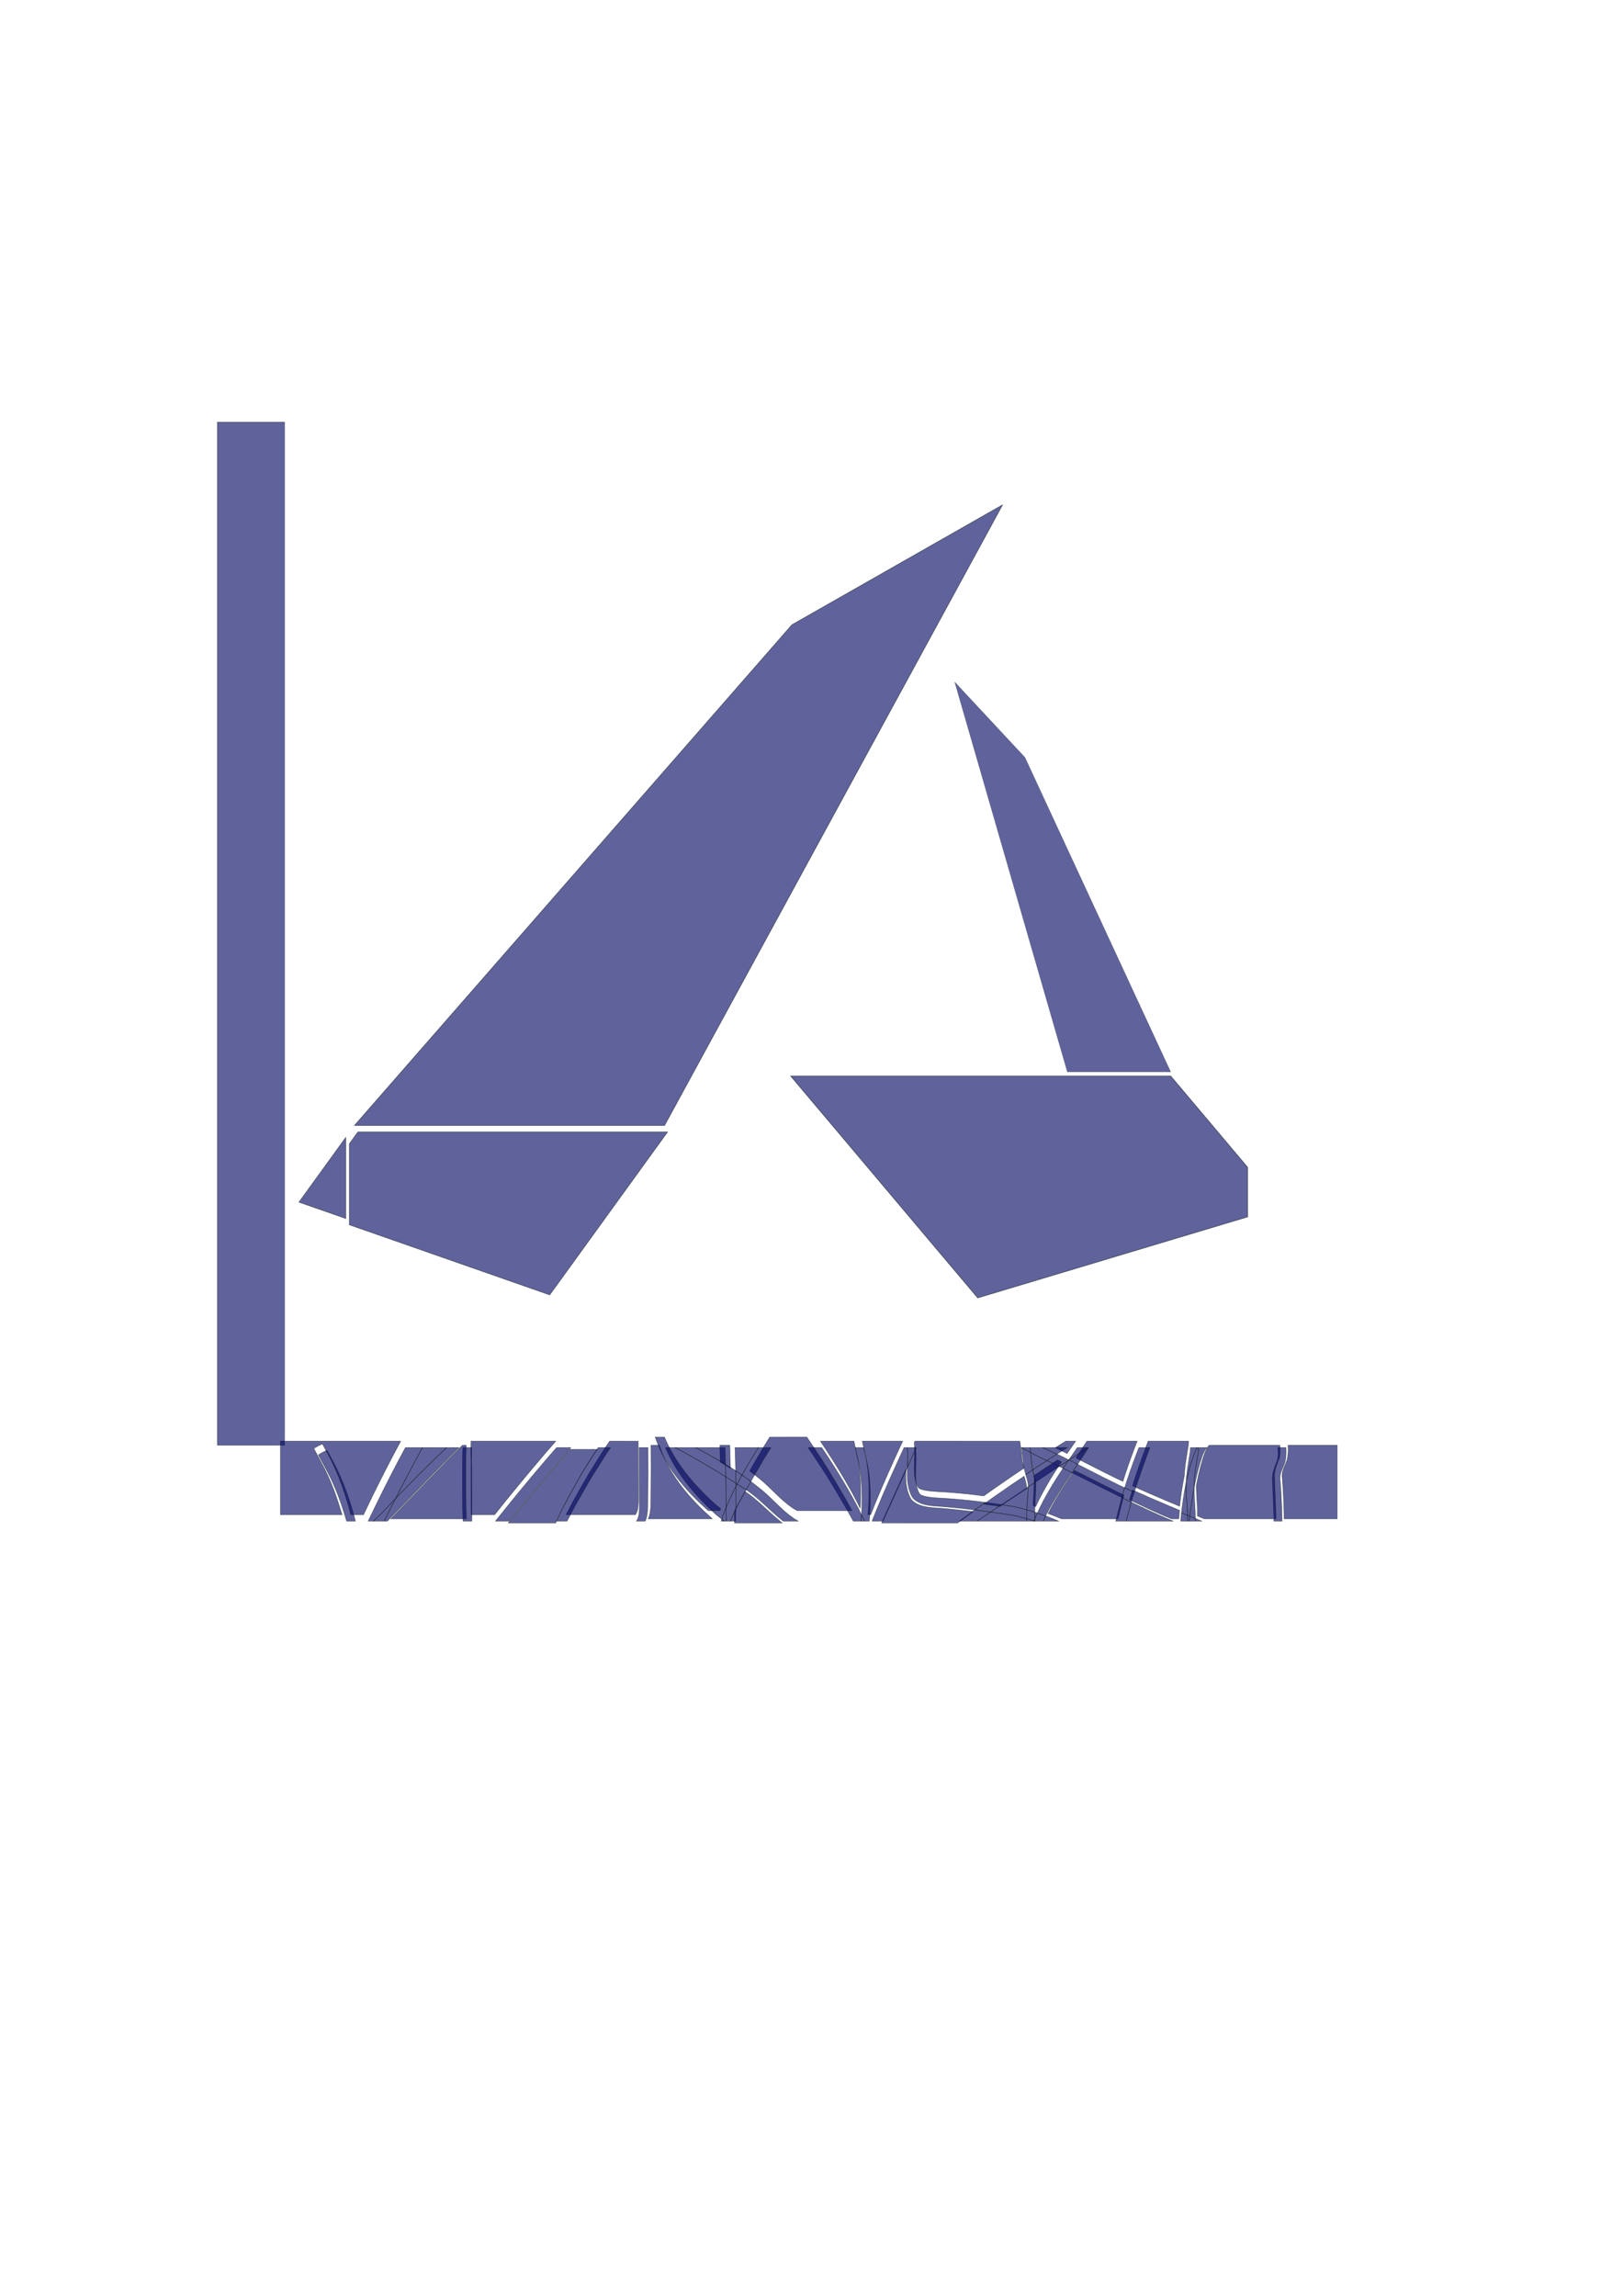 <?xml version="1.0" encoding="UTF-8" standalone="no"?>
<!-- Created with Inkscape (http://www.inkscape.org/) -->

<svg
   width="210mm"
   height="297mm"
   viewBox="0 0 210 297"
   version="1.1"
   id="svg5"
   inkscape:version="1.1.1 (3bf5ae0d25, 2021-09-20)"
   sodipodi:docname="artlorenew.svg"
   xmlns:inkscape="http://www.inkscape.org/namespaces/inkscape"
   xmlns:sodipodi="http://sodipodi.sourceforge.net/DTD/sodipodi-0.dtd"
   xmlns="http://www.w3.org/2000/svg"
   xmlns:svg="http://www.w3.org/2000/svg">
  <sodipodi:namedview
     id="namedview7"
     pagecolor="#ffffff"
     bordercolor="#666666"
     borderopacity="1.0"
     inkscape:pageshadow="2"
     inkscape:pageopacity="0.0"
     inkscape:pagecheckerboard="0"
     inkscape:document-units="mm"
     showgrid="false"
     inkscape:zoom="0.90457686"
     inkscape:cx="263.65919"
     inkscape:cy="545.55894"
     inkscape:window-width="1920"
     inkscape:window-height="991"
     inkscape:window-x="-9"
     inkscape:window-y="-9"
     inkscape:window-maximized="1"
     inkscape:current-layer="layer1" />
  <defs
     id="defs2" />
  <g
     inkscape:label="Layer 1"
     inkscape:groupmode="layer"
     id="layer1">
    <rect
       style="opacity:0.622;fill:#00065f;fill-rule:evenodd;stroke:#081616;stroke-width:0.065;stroke-linecap:round;stroke-linejoin:round;stroke-opacity:0.915"
       id="rect846"
       width="8.687"
       height="132.368"
       x="28.128"
       y="54.602" />
    <path
       id="rect848"
       style="opacity:0.622;fill:#00065f;fill-rule:evenodd;stroke:#081616;stroke-width:0.246;stroke-linecap:round;stroke-linejoin:round;stroke-opacity:0.915"
       d="M 193.094 731.611 C 190.754 734.065 188.416 736.521 186.094 738.99 C 184.532 740.436 183.385 741.539 182.213 742.613 L 187.545 742.613 C 188.453 740.788 189.356 738.959 190.273 737.139 C 191.204 735.291 192.153 733.453 193.094 731.611 z "
       transform="scale(0.265)" />
    <path
       id="path5279"
       style="opacity:0.622;fill:#00065f;fill-rule:evenodd;stroke:#081616;stroke-width:0.246;stroke-linecap:round;stroke-linejoin:round;stroke-opacity:0.915"
       d="M 206.307 706.656 C 204.509 709.936 202.711 713.218 200.656 717.074 C 198.885 720.398 197.136 723.734 195.406 727.078 C 194.627 728.585 193.865 730.101 193.094 731.611 C 193.752 730.921 194.402 730.224 195.062 729.535 C 198.069 726.399 201.098 723.282 204.158 720.199 C 205.688 718.658 207.226 717.123 208.773 715.6 C 210.321 714.076 211.879 712.563 213.447 711.061 C 214.992 709.581 216.546 708.112 218.113 706.656 L 206.307 706.656 z "
       transform="scale(0.265)" />
    <path
       id="path5277"
       style="opacity:0.622;fill:#00065f;fill-rule:evenodd;stroke:#081616;stroke-width:0.246;stroke-linecap:round;stroke-linejoin:round;stroke-opacity:0.915"
       d="M 576.877 738.473 C 577.847 738.879 578.816 739.289 579.785 739.695 C 579.791 739.698 579.797 739.701 579.803 739.703 C 579.797 739.193 579.793 738.683 579.787 738.174 C 579.739 737.044 579.669 735.915 579.592 734.787 C 579.515 733.659 579.43 732.531 579.354 731.402 C 579.277 730.274 579.207 729.145 579.16 728.016 C 579.113 726.886 579.09 725.757 579.102 724.625 C 579.112 724.319 579.133 724.016 579.148 723.711 C 579.131 723.797 579.109 723.883 579.092 723.969 C 578.823 725.281 578.576 726.598 578.348 727.92 C 578.12 729.242 577.911 730.568 577.717 731.896 C 577.523 733.225 577.344 734.557 577.178 735.891 C 577.07 736.75 576.975 737.612 576.877 738.473 z "
       transform="scale(0.265)" />
    <path
       id="path5275"
       style="opacity:0.622;fill:#00065f;fill-rule:evenodd;stroke:#081616;stroke-width:0.246;stroke-linecap:round;stroke-linejoin:round;stroke-opacity:0.915"
       d="M 505.232 741.506 C 505.205 741.571 505.174 741.634 505.146 741.699 C 505.049 741.932 504.961 742.17 504.865 742.404 C 504.989 742.442 505.111 742.487 505.234 742.525 C 505.234 742.186 505.232 741.846 505.232 741.506 z "
       transform="scale(0.265)" />
    <path
       id="path5273"
       style="opacity:0.622;fill:#00065f;fill-rule:evenodd;stroke:#081616;stroke-width:0.246;stroke-linecap:round;stroke-linejoin:round;stroke-opacity:0.915"
       d="M 549.15 726.318 C 548.651 727.895 548.133 729.465 547.662 731.051 C 549.218 731.813 550.776 732.571 552.338 733.322 C 552.425 733.005 552.51 732.687 552.598 732.369 C 552.99 731.077 553.42 729.798 553.83 728.512 C 552.262 727.797 550.708 727.054 549.15 726.318 z "
       transform="scale(0.265)" />
    <path
       id="path5271"
       style="opacity:0.622;fill:#00065f;fill-rule:evenodd;stroke:#081616;stroke-width:0.246;stroke-linecap:round;stroke-linejoin:round;stroke-opacity:0.915"
       d="M 526.152 714.834 C 525.383 715.995 525.566 715.723 524.459 717.393 C 524.113 717.914 523.763 718.436 523.416 718.957 C 525.645 720.073 527.881 721.173 530.107 722.295 C 535.339 724.93 540.569 727.568 545.822 730.156 C 546.434 730.458 547.05 730.751 547.662 731.051 C 548.133 729.465 548.651 727.895 549.15 726.318 C 548.153 725.848 547.147 725.396 546.154 724.916 C 543.667 723.713 541.194 722.481 538.729 721.236 C 536.263 719.991 533.803 718.733 531.344 717.475 C 529.615 716.59 527.884 715.713 526.152 714.834 z "
       transform="scale(0.265)" />
    <path
       id="path5269"
       style="opacity:0.622;fill:#00065f;fill-rule:evenodd;stroke:#081616;stroke-width:0.246;stroke-linecap:round;stroke-linejoin:round;stroke-opacity:0.915"
       d="M 503.178 709.068 C 503.332 710.448 503.488 711.832 503.648 713.197 C 503.658 713.692 503.69 714.182 503.742 714.668 C 503.794 715.154 503.865 715.637 503.949 716.117 C 504.03 716.581 504.149 717.038 504.25 717.498 C 506.534 715.985 508.833 714.496 511.135 713.01 C 510.683 712.804 510.221 712.618 509.771 712.406 C 508.251 711.69 506.748 710.942 505.254 710.172 C 504.557 709.813 503.87 709.436 503.178 709.068 z "
       transform="scale(0.265)" />
    <path
       id="path5267"
       style="opacity:0.622;fill:#00065f;fill-rule:evenodd;stroke:#081616;stroke-width:0.246;stroke-linecap:round;stroke-linejoin:round;stroke-opacity:0.915"
       d="M 500.83 719.795 C 501.888 719.086 502.938 718.364 504 717.66 C 504.083 717.605 504.167 717.553 504.25 717.498 C 504.149 717.038 504.03 716.581 503.949 716.117 C 503.865 715.637 503.794 715.154 503.742 714.668 C 503.69 714.182 503.658 713.692 503.648 713.197 C 503.488 711.832 503.332 710.448 503.178 709.068 C 502.386 708.648 501.589 708.236 500.801 707.807 C 500.114 707.432 499.433 707.049 498.748 706.67 C 498.791 706.995 498.839 707.32 498.881 707.645 C 499.144 709.674 499.386 711.703 499.668 713.709 C 499.676 714.204 499.712 714.693 499.771 715.178 C 499.831 715.662 499.912 716.143 500.01 716.619 C 500.107 717.096 500.219 717.57 500.342 718.041 C 500.464 718.512 500.597 718.981 500.732 719.449 C 500.766 719.564 500.797 719.68 500.83 719.795 z "
       transform="scale(0.265)" />
    <path
       id="path5265"
       style="opacity:0.622;fill:#00065f;fill-rule:evenodd;stroke:#081616;stroke-width:0.246;stroke-linecap:round;stroke-linejoin:round;stroke-opacity:0.915"
       d="M 505.598 723.514 C 505.583 723.427 505.574 723.339 505.559 723.252 C 505.471 722.772 505.371 722.296 505.264 721.82 C 505.049 720.869 504.803 719.922 504.57 718.975 C 504.45 718.485 504.358 717.99 504.25 717.498 C 504.167 717.553 504.083 717.605 504 717.66 C 502.938 718.364 501.888 719.086 500.83 719.795 C 501.069 720.617 501.313 721.437 501.525 722.264 C 501.646 722.735 501.757 723.209 501.852 723.686 C 501.946 724.163 502.025 724.644 502.08 725.129 C 502.072 725.376 502.055 725.624 502.045 725.871 C 502.313 725.693 502.581 725.514 502.85 725.336 C 503.529 724.884 504.792 724.049 505.598 723.514 z "
       transform="scale(0.265)" />
    <path
       id="path5263"
       style="opacity:0.622;fill:#00065f;fill-rule:evenodd;stroke:#081616;stroke-width:0.246;stroke-linecap:round;stroke-linejoin:round;stroke-opacity:0.915"
       d="M 517.174 715.844 C 516.242 715.384 515.318 714.908 514.385 714.451 C 513.288 713.998 512.213 713.501 511.135 713.01 C 508.833 714.496 506.534 715.985 504.25 717.498 C 504.358 717.99 504.45 718.485 504.57 718.975 C 504.803 719.922 505.049 720.869 505.264 721.82 C 505.371 722.296 505.471 722.772 505.559 723.252 C 505.574 723.339 505.583 723.427 505.598 723.514 C 508.867 721.339 512.549 718.887 516.758 716.115 C 516.9 716.022 517.032 715.937 517.174 715.844 z "
       transform="scale(0.265)" />
    <path
       id="path5261"
       style="opacity:0.622;fill:#00065f;fill-rule:evenodd;stroke:#081616;stroke-width:0.246;stroke-linecap:round;stroke-linejoin:round;stroke-opacity:0.915"
       d="M 521.719 712.873 C 521.794 712.824 521.87 712.773 521.945 712.725 C 521.914 712.709 521.883 712.693 521.852 712.678 C 521.807 712.743 521.763 712.808 521.719 712.873 z "
       transform="scale(0.265)" />
    <path
       id="path5259"
       style="opacity:0.622;fill:#00065f;fill-rule:evenodd;stroke:#081616;stroke-width:0.246;stroke-linecap:round;stroke-linejoin:round;stroke-opacity:0.915"
       d="M 521.719 712.873 C 521.763 712.808 521.807 712.743 521.852 712.678 C 520.079 711.794 518.309 710.907 516.523 710.049 C 516.373 709.987 516.226 709.916 516.076 709.854 C 515.163 710.432 514.242 710.995 513.332 711.578 C 512.596 712.05 511.869 712.535 511.135 713.01 C 512.213 713.501 513.288 713.998 514.385 714.451 C 515.318 714.908 516.242 715.384 517.174 715.844 C 518.729 714.82 520.214 713.854 521.719 712.873 z "
       transform="scale(0.265)" />
    <path
       id="path5257"
       style="opacity:0.622;fill:#00065f;fill-rule:evenodd;stroke:#081616;stroke-width:0.246;stroke-linecap:round;stroke-linejoin:round;stroke-opacity:0.915"
       d="M 519.064 716.785 C 520.516 717.506 521.967 718.231 523.416 718.957 C 523.763 718.436 524.113 717.914 524.459 717.393 C 525.566 715.723 525.383 715.995 526.152 714.834 C 525.42 714.462 524.69 714.086 523.957 713.717 C 523.289 713.381 522.614 713.058 521.945 712.725 C 521.87 712.773 521.794 712.824 521.719 712.873 C 520.827 714.173 519.94 715.474 519.064 716.785 z "
       transform="scale(0.265)" />
    <path
       id="path5255"
       style="opacity:0.622;fill:#00065f;fill-rule:evenodd;stroke:#081616;stroke-width:0.246;stroke-linecap:round;stroke-linejoin:round;stroke-opacity:0.915"
       d="M 519.064 716.785 C 519.94 715.474 520.827 714.173 521.719 712.873 C 520.214 713.854 518.729 714.82 517.174 715.844 C 517.805 716.156 518.434 716.472 519.064 716.785 z "
       transform="scale(0.265)" />
    <path
       id="path5253"
       style="opacity:0.622;fill:#00065f;fill-rule:evenodd;stroke:#081616;stroke-width:0.246;stroke-linecap:round;stroke-linejoin:round;stroke-opacity:0.915"
       d="M 506.496 738.635 C 507.854 739.086 509.204 739.559 510.547 740.055 C 510.627 739.888 510.699 739.718 510.781 739.553 C 511.266 738.582 511.769 737.622 512.287 736.668 C 512.805 735.714 513.338 734.767 513.883 733.828 C 514.428 732.889 514.985 731.958 515.553 731.031 C 516.12 730.104 516.697 729.183 517.281 728.266 C 518.45 726.432 519.646 724.616 520.85 722.807 C 521.705 721.52 522.561 720.239 523.416 718.957 C 521.967 718.231 520.516 717.506 519.064 716.785 C 518.965 716.934 518.863 717.081 518.764 717.23 C 517.611 718.965 516.476 720.711 515.369 722.473 C 514.262 724.234 513.183 726.012 512.141 727.809 C 511.619 728.707 511.107 729.609 510.605 730.518 C 510.103 731.426 509.611 732.339 509.131 733.258 C 508.651 734.177 508.181 735.102 507.725 736.033 C 507.303 736.894 506.896 737.763 506.496 738.635 z "
       transform="scale(0.265)" />
    <path
       id="path5251"
       style="opacity:0.622;fill:#00065f;fill-rule:evenodd;stroke:#081616;stroke-width:0.246;stroke-linecap:round;stroke-linejoin:round;stroke-opacity:0.915"
       d="M 505.266 738.223 C 505.252 739.206 505.234 740.188 505.23 741.172 C 505.23 741.283 505.233 741.395 505.232 741.506 C 505.609 740.614 505.994 739.728 506.395 738.848 C 506.427 738.776 506.463 738.706 506.496 738.635 C 506.246 738.552 506.001 738.454 505.75 738.373 C 505.589 738.321 505.427 738.274 505.266 738.223 z "
       transform="scale(0.265)" />
    <path
       id="path5249"
       style="opacity:0.622;fill:#00065f;fill-rule:evenodd;stroke:#081616;stroke-width:0.065;stroke-linecap:round;stroke-linejoin:round;stroke-opacity:0.915"
       d="m 133.685,194.792 c 0.043,0.014 0.086,0.026 0.128,0.04 0.066,0.021 0.131,0.047 0.197,0.069 0.106,-0.231 0.213,-0.461 0.325,-0.688 0.121,-0.246 0.245,-0.491 0.372,-0.734 0.127,-0.243 0.257,-0.485 0.39,-0.725 0.133,-0.24 0.268,-0.479 0.406,-0.717 0.276,-0.475 0.561,-0.946 0.854,-1.412 0.293,-0.466 0.593,-0.928 0.898,-1.387 0.026,-0.04 0.053,-0.078 0.08,-0.118 -0.167,-0.083 -0.333,-0.167 -0.5,-0.249 -0.038,0.025 -0.072,0.047 -0.11,0.072 -1.114,0.733 -2.088,1.382 -2.953,1.958 0.018,0.104 0.035,0.209 0.048,0.314 -0.001,0.262 -0.008,0.524 -0.018,0.785 -0.01,0.262 -0.023,0.523 -0.037,0.785 -0.028,0.523 -0.059,1.047 -0.076,1.571 -0.003,0.145 -0.003,0.291 -0.005,0.436 z" />
    <path
       id="path5247"
       style="opacity:0.622;fill:#00065f;fill-rule:evenodd;stroke:#081616;stroke-width:0.246;stroke-linecap:round;stroke-linejoin:round;stroke-opacity:0.915"
       d="M 501.379 737.061 C 501.339 738.398 501.306 739.735 501.291 741.072 C 501.29 741.179 501.292 741.286 501.291 741.393 C 502.417 741.701 503.547 741.998 504.664 742.338 C 504.732 742.358 504.798 742.384 504.865 742.404 C 504.961 742.17 505.049 741.932 505.146 741.699 C 505.174 741.634 505.205 741.571 505.232 741.506 C 505.233 741.395 505.23 741.283 505.23 741.172 C 505.234 740.188 505.252 739.206 505.266 738.223 C 504.51 737.981 503.753 737.741 502.992 737.516 C 502.457 737.357 501.917 737.211 501.379 737.061 z "
       transform="scale(0.265)" />
    <path
       id="path5245"
       style="opacity:0.622;fill:#00065f;fill-rule:evenodd;stroke:#081616;stroke-width:0.246;stroke-linecap:round;stroke-linejoin:round;stroke-opacity:0.915"
       d="M 501.379 737.061 C 501.917 737.211 502.457 737.357 502.992 737.516 C 503.753 737.741 504.51 737.981 505.266 738.223 C 505.273 737.673 505.273 737.124 505.285 736.574 C 505.348 734.594 505.467 732.615 505.572 730.637 C 505.625 729.648 505.674 728.659 505.711 727.67 C 505.748 726.681 505.773 725.691 505.777 724.701 C 505.731 724.303 505.666 723.908 505.598 723.514 C 504.792 724.049 503.529 724.884 502.85 725.336 C 502.581 725.514 502.313 725.693 502.045 725.871 C 502.016 726.565 501.987 727.258 501.945 727.951 C 501.889 728.892 501.823 729.833 501.756 730.773 C 501.621 732.654 501.479 734.535 501.393 736.42 C 501.386 736.633 501.385 736.847 501.379 737.061 z "
       transform="scale(0.265)" />
    <path
       id="path5243"
       style="opacity:0.622;fill:#00065f;fill-rule:evenodd;stroke:#081616;stroke-width:0.246;stroke-linecap:round;stroke-linejoin:round;stroke-opacity:0.915"
       d="M 489.004 734.549 C 488.184 735.096 487.361 735.639 486.541 736.188 C 485.581 736.83 484.623 737.479 483.664 738.123 C 484.302 738.211 484.941 738.291 485.578 738.381 C 488.364 738.774 491.149 739.184 493.932 739.602 C 495.745 739.973 497.545 740.389 499.334 740.846 C 499.991 741.013 500.638 741.214 501.291 741.393 C 501.292 741.286 501.29 741.179 501.291 741.072 C 501.306 739.735 501.339 738.398 501.379 737.061 C 500.99 736.952 500.603 736.837 500.213 736.732 C 499.283 736.484 498.348 736.247 497.41 736.025 C 496.472 735.804 495.53 735.597 494.584 735.404 C 492.726 735.104 490.865 734.829 489.004 734.549 z "
       transform="scale(0.265)" />
    <path
       id="path5241"
       style="opacity:0.622;fill:#00065f;fill-rule:evenodd;stroke:#081616;stroke-width:0.246;stroke-linecap:round;stroke-linejoin:round;stroke-opacity:0.915"
       d="M 489.004 734.549 C 490.865 734.829 492.726 735.104 494.584 735.404 C 495.53 735.597 496.472 735.804 497.41 736.025 C 498.348 736.247 499.283 736.484 500.213 736.732 C 500.603 736.837 500.99 736.952 501.379 737.061 C 501.385 736.847 501.386 736.633 501.393 736.42 C 501.479 734.535 501.621 732.654 501.756 730.773 C 501.823 729.833 501.889 728.892 501.945 727.951 C 501.987 727.258 502.016 726.565 502.045 725.871 C 497.694 728.761 493.347 731.65 489.004 734.549 z "
       transform="scale(0.265)" />
    <path
       id="path5239"
       style="opacity:0.622;fill:#00065f;fill-rule:evenodd;stroke:#081616;stroke-width:0.246;stroke-linecap:round;stroke-linejoin:round;stroke-opacity:0.915"
       d="M 481.076 733.438 C 479.556 734.517 478.029 735.587 476.516 736.674 C 476.317 736.817 476.121 736.963 475.922 737.105 C 476.352 737.159 476.783 737.201 477.213 737.256 C 479.365 737.529 481.515 737.826 483.664 738.123 C 484.623 737.479 485.581 736.83 486.541 736.188 C 487.361 735.639 488.184 735.096 489.004 734.549 C 488.053 734.406 487.104 734.248 486.152 734.111 C 484.463 733.868 482.768 733.659 481.076 733.438 z "
       transform="scale(0.265)" />
    <path
       id="path5237"
       style="opacity:0.622;fill:#00065f;fill-rule:evenodd;stroke:#081616;stroke-width:0.065;stroke-linecap:round;stroke-linejoin:round;stroke-opacity:0.915"
       d="m 127.285,194.584 c 0.448,0.059 0.896,0.114 1.343,0.178 0.252,0.036 0.503,0.078 0.754,0.116 1.149,-0.767 2.299,-1.531 3.45,-2.296 0.003,-0.066 0.007,-0.131 0.009,-0.196 -0.015,-0.128 -0.035,-0.256 -0.06,-0.382 -0.025,-0.126 -0.054,-0.251 -0.086,-0.376 -0.056,-0.219 -0.121,-0.436 -0.184,-0.653 -0.536,0.359 -1.074,0.717 -1.607,1.082 -0.811,0.554 -1.619,1.114 -2.423,1.678 -0.401,0.281 -0.798,0.566 -1.197,0.85 z" />
    <path
       id="path5235"
       style="opacity:0.622;fill:#00065f;fill-rule:evenodd;stroke:#081616;stroke-width:0.246;stroke-linecap:round;stroke-linejoin:round;stroke-opacity:0.915"
       d="M 443.074 716.289 C 443.055 716.762 443.036 717.236 443.021 717.709 C 442.996 718.563 442.98 719.415 442.988 720.266 C 442.996 721.117 443.028 721.966 443.094 722.812 C 443.144 723.463 443.252 724.108 443.375 724.75 C 443.498 725.392 443.636 726.032 443.744 726.676 C 443.902 727.116 444.051 727.579 444.209 728.049 C 444.367 728.519 444.534 728.995 444.729 729.457 C 444.826 729.688 444.93 729.915 445.043 730.137 C 445.156 730.359 445.278 730.575 445.412 730.783 C 445.546 730.991 445.691 731.19 445.85 731.379 C 446.008 731.568 446.183 731.747 446.371 731.912 C 446.606 732.118 446.847 732.312 447.096 732.492 C 447.344 732.673 447.6 732.841 447.861 732.998 C 448.123 733.155 448.391 733.299 448.664 733.434 C 448.937 733.569 449.215 733.694 449.498 733.809 C 450.064 734.039 450.648 734.231 451.244 734.393 C 451.841 734.554 452.45 734.685 453.066 734.793 C 453.683 734.901 454.305 734.988 454.93 735.059 C 455.554 735.129 456.178 735.183 456.799 735.23 C 458.04 735.325 459.265 735.389 460.424 735.482 C 463.23 735.71 466.032 735.977 468.83 736.275 C 471.197 736.528 473.56 736.813 475.922 737.105 C 476.121 736.963 476.317 736.817 476.516 736.674 C 478.029 735.587 479.556 734.517 481.076 733.438 C 479.949 733.29 478.824 733.125 477.695 732.988 C 474.873 732.647 472.046 732.342 469.215 732.08 C 467.799 731.949 466.383 731.829 464.965 731.721 C 463.547 731.612 462.127 731.514 460.707 731.43 C 460.141 731.396 459.282 731.357 458.279 731.297 C 457.277 731.237 456.13 731.155 454.994 731.033 C 454.426 730.973 453.861 730.903 453.316 730.82 C 452.772 730.738 452.249 730.642 451.766 730.533 C 451.282 730.425 450.839 730.303 450.455 730.164 C 450.263 730.095 450.086 730.021 449.926 729.943 C 449.766 729.865 449.623 729.782 449.5 729.695 C 449.367 729.602 449.246 729.491 449.133 729.365 C 449.02 729.24 448.914 729.099 448.818 728.949 C 448.627 728.65 448.468 728.311 448.33 727.963 C 448.055 727.267 447.868 726.536 447.691 726.025 C 447.606 725.497 447.495 724.97 447.396 724.443 C 447.298 723.917 447.214 723.39 447.182 722.855 C 447.128 721.951 447.105 721.044 447.102 720.135 C 447.098 719.226 447.114 718.316 447.139 717.404 C 447.187 715.581 447.267 713.753 447.283 711.932 C 447.291 711.021 447.283 710.112 447.248 709.205 C 447.224 708.578 447.164 707.955 447.109 707.33 C 446.687 708.272 446.273 709.217 445.85 710.158 C 444.929 712.204 443.999 714.245 443.074 716.289 z "
       transform="scale(0.265)" />
    <path
       id="path5233"
       style="opacity:0.622;fill:#00065f;fill-rule:evenodd;stroke:#081616;stroke-width:0.246;stroke-linecap:round;stroke-linejoin:round;stroke-opacity:0.915"
       d="M 359.27 725.777 C 359.491 725.346 359.717 724.916 359.941 724.486 C 359.716 724.341 359.489 724.198 359.264 724.053 C 359.268 724.628 359.267 725.203 359.27 725.777 z "
       transform="scale(0.265)" />
    <path
       id="path5231"
       style="opacity:0.622;fill:#00065f;fill-rule:evenodd;stroke:#081616;stroke-width:0.246;stroke-linecap:round;stroke-linejoin:round;stroke-opacity:0.915"
       d="M 364.342 727.281 C 364.207 727.192 364.075 727.098 363.939 727.01 C 363.429 726.68 362.91 726.359 362.383 726.051 C 361.573 725.52 360.754 725.011 359.941 724.486 C 359.717 724.916 359.491 725.346 359.27 725.777 C 359.277 727.294 359.288 728.81 359.285 730.326 C 359.28 732.503 359.263 734.679 359.238 736.855 C 359.783 735.749 360.332 734.645 360.852 733.533 C 362.011 731.454 363.174 729.369 364.342 727.281 z "
       transform="scale(0.265)" />
    <path
       id="path5229"
       style="opacity:0.622;fill:#00065f;fill-rule:evenodd;stroke:#081616;stroke-width:0.246;stroke-linecap:round;stroke-linejoin:round;stroke-opacity:0.915"
       d="M 362.293 720.111 C 361.816 720.973 361.332 721.833 360.867 722.701 C 360.551 723.292 360.252 723.892 359.941 724.486 C 360.754 725.011 361.573 725.52 362.383 726.051 C 362.91 726.359 363.429 726.68 363.939 727.01 C 364.075 727.098 364.207 727.192 364.342 727.281 C 364.492 727.012 364.64 726.744 364.791 726.475 C 365.397 725.393 366.014 724.313 366.625 723.232 C 366.105 722.834 365.583 722.438 365.066 722.035 C 364.136 721.403 363.216 720.755 362.293 720.111 z "
       transform="scale(0.265)" />
    <path
       id="path5227"
       style="opacity:0.622;fill:#00065f;fill-rule:evenodd;stroke:#081616;stroke-width:0.246;stroke-linecap:round;stroke-linejoin:round;stroke-opacity:0.915"
       d="M 359.186 717.975 C 359.216 719.728 359.246 721.483 359.262 723.236 C 359.264 723.508 359.262 723.781 359.264 724.053 C 359.489 724.198 359.716 724.341 359.941 724.486 C 360.252 723.892 360.551 723.292 360.867 722.701 C 361.332 721.833 361.816 720.973 362.293 720.111 C 361.791 719.761 361.287 719.413 360.783 719.064 C 360.253 718.697 359.719 718.336 359.186 717.975 z "
       transform="scale(0.265)" />
    <path
       id="path5225"
       style="opacity:0.622;fill:#00065f;fill-rule:evenodd;stroke:#081616;stroke-width:0.246;stroke-linecap:round;stroke-linejoin:round;stroke-opacity:0.915"
       d="M 354.355 720.939 C 354.723 721.168 355.096 721.387 355.463 721.617 C 356.737 722.415 357.997 723.24 359.264 724.053 C 359.262 723.781 359.264 723.508 359.262 723.236 C 359.246 721.483 359.216 719.728 359.186 717.975 C 359 717.849 358.817 717.72 358.631 717.596 C 357.909 717.113 357.18 716.638 356.443 716.178 C 355.878 715.825 354.985 715.309 354.242 714.867 C 354.252 715.339 354.269 715.811 354.279 716.283 C 354.312 717.835 354.328 719.387 354.355 720.939 z "
       transform="scale(0.265)" />
    <path
       id="path5223"
       style="opacity:0.622;fill:#00065f;fill-rule:evenodd;stroke:#081616;stroke-width:0.246;stroke-linecap:round;stroke-linejoin:round;stroke-opacity:0.915"
       d="M 354.561 735.986 C 355.175 734.527 355.807 733.07 356.402 731.602 C 357.105 730.097 357.829 728.602 358.574 727.119 C 358.8 726.669 359.04 726.226 359.27 725.777 C 359.267 725.203 359.268 724.628 359.264 724.053 C 357.997 723.24 356.737 722.415 355.463 721.617 C 355.096 721.387 354.723 721.168 354.355 720.939 C 354.412 724.084 354.473 727.23 354.512 730.375 C 354.535 732.245 354.543 734.116 354.561 735.986 z "
       transform="scale(0.265)" />
    <path
       id="path5221"
       style="opacity:0.622;fill:#00065f;fill-rule:evenodd;stroke:#081616;stroke-width:0.246;stroke-linecap:round;stroke-linejoin:round;stroke-opacity:0.915"
       d="M 353.693 742.613 C 353.383 742.374 353.071 742.138 352.764 741.895 C 352.646 741.801 352.528 741.707 352.41 741.613 C 352.374 741.725 352.328 741.834 352.293 741.945 C 352.223 742.166 352.175 742.392 352.109 742.613 L 353.693 742.613 z "
       transform="scale(0.265)" />
    <path
       id="path5219"
       style="opacity:0.622;fill:#00065f;fill-rule:evenodd;stroke:#081616;stroke-width:0.246;stroke-linecap:round;stroke-linejoin:round;stroke-opacity:0.915"
       d="M 354.619 742.613 C 354.606 740.404 354.581 738.195 354.561 735.986 C 354.452 736.243 354.343 736.501 354.236 736.758 C 353.879 737.617 353.533 738.478 353.205 739.342 C 352.919 740.095 352.658 740.853 352.41 741.613 C 352.528 741.707 352.646 741.801 352.764 741.895 C 353.071 742.138 353.383 742.374 353.693 742.613 L 354.619 742.613 z "
       transform="scale(0.265)" />
    <path
       id="path5217"
       style="opacity:0.622;fill:#00065f;fill-rule:evenodd;stroke:#081616;stroke-width:0.246;stroke-linecap:round;stroke-linejoin:round;stroke-opacity:0.915"
       d="M 356.604 742.613 C 356.608 742.602 356.613 742.59 356.617 742.578 C 356.863 741.96 357.124 741.349 357.395 740.74 C 357.936 739.524 358.519 738.322 359.107 737.125 C 359.152 737.035 359.194 736.945 359.238 736.855 C 359.263 734.679 359.28 732.503 359.285 730.326 C 359.288 728.81 359.277 727.294 359.27 725.777 C 359.04 726.226 358.8 726.669 358.574 727.119 C 357.829 728.602 357.105 730.097 356.402 731.602 C 355.807 733.07 355.175 734.527 354.561 735.986 C 354.581 738.195 354.606 740.404 354.619 742.613 L 356.604 742.613 z "
       transform="scale(0.265)" />
    <path
       id="path5215"
       style="opacity:0.622;fill:#00065f;fill-rule:evenodd;stroke:#081616;stroke-width:0.246;stroke-linecap:round;stroke-linejoin:round;stroke-opacity:0.915"
       d="M 359.148 742.613 C 359.181 740.881 359.214 739.147 359.234 737.414 C 359.237 737.228 359.236 737.042 359.238 736.855 C 359.194 736.945 359.152 737.035 359.107 737.125 C 358.519 738.322 357.936 739.524 357.395 740.74 C 357.124 741.349 356.863 741.96 356.617 742.578 C 356.613 742.59 356.608 742.602 356.604 742.613 L 359.148 742.613 z "
       transform="scale(0.265)" />
    <path
       id="path5213"
       style="opacity:0.622;fill:#00065f;fill-rule:evenodd;stroke:#081616;stroke-width:0.065;stroke-linecap:round;stroke-linejoin:round;stroke-opacity:0.915"
       d="m 101.211,197.012 c -0.044,-0.035 -0.092,-0.065 -0.136,-0.1 -0.251,-0.199 -0.496,-0.405 -0.738,-0.615 -0.242,-0.21 -0.481,-0.425 -0.718,-0.642 -0.237,-0.217 -0.474,-0.435 -0.711,-0.653 -0.237,-0.217 -0.475,-0.433 -0.716,-0.645 -0.241,-0.212 -0.485,-0.421 -0.735,-0.622 -0.249,-0.201 -0.504,-0.396 -0.766,-0.581 -0.096,-0.068 -0.194,-0.133 -0.292,-0.198 -0.309,0.552 -0.617,1.104 -0.923,1.654 -0.138,0.294 -0.283,0.586 -0.427,0.879 -5.55e-4,0.049 -4.39e-4,0.099 -0.001,0.148 -0.005,0.459 -0.014,0.917 -0.023,1.376 z" />
    <path
       id="path5211"
       style="opacity:0.622;fill:#00065f;fill-rule:evenodd;stroke:#081616;stroke-width:0.246;stroke-linecap:round;stroke-linejoin:round;stroke-opacity:0.915"
       d="M 389.85 742.613 C 389.669 742.514 389.489 742.411 389.309 742.311 C 388.676 741.957 388.052 741.594 387.453 741.188 C 386.738 740.702 386.041 740.191 385.359 739.658 C 384.678 739.125 384.011 738.571 383.355 738.002 C 382.7 737.433 382.056 736.851 381.418 736.258 C 380.78 735.665 380.149 735.062 379.521 734.455 C 378.266 733.242 377.025 732.013 375.764 730.814 C 375.133 730.215 374.498 729.622 373.854 729.043 C 373.209 728.464 372.556 727.897 371.891 727.35 C 370.778 726.434 369.639 725.548 368.496 724.67 C 367.872 724.191 367.249 723.711 366.625 723.232 C 366.014 724.313 365.397 725.393 364.791 726.475 C 364.64 726.744 364.492 727.012 364.342 727.281 C 364.713 727.527 365.084 727.773 365.447 728.029 C 366.438 728.729 367.399 729.463 368.342 730.225 C 369.284 730.986 370.208 731.774 371.119 732.576 C 372.03 733.378 372.928 734.194 373.824 735.016 C 374.72 735.837 375.613 736.663 376.51 737.482 C 377.407 738.302 378.31 739.113 379.225 739.908 C 380.139 740.704 381.067 741.484 382.016 742.234 C 382.183 742.366 382.361 742.483 382.529 742.613 L 389.85 742.613 z "
       transform="scale(0.265)" />
    <path
       id="path5209"
       style="opacity:0.622;fill:#00065f;fill-rule:evenodd;stroke:#081616;stroke-width:0.246;stroke-linecap:round;stroke-linejoin:round;stroke-opacity:0.915"
       d="M 422.195 742.613 C 422.077 742.372 421.94 742.111 421.828 741.873 C 421.447 741.066 421.039 740.276 420.646 739.477 C 420.644 739.517 420.643 739.557 420.641 739.598 C 420.579 740.603 420.509 741.608 420.439 742.613 L 422.195 742.613 z "
       transform="scale(0.265)" />
    <path
       id="path5207"
       style="opacity:0.622;fill:#00065f;fill-rule:evenodd;stroke:#081616;stroke-width:0.065;stroke-linecap:round;stroke-linejoin:round;stroke-opacity:0.915"
       d="m 123.91,197.012 c 0.668,-0.488 1.338,-0.974 2.011,-1.457 -0.625,-0.077 -1.25,-0.153 -1.876,-0.22 -0.74,-0.079 -1.482,-0.15 -2.224,-0.21 -0.307,-0.025 -0.631,-0.042 -0.959,-0.067 -0.164,-0.013 -0.329,-0.027 -0.495,-0.045 -0.165,-0.019 -0.33,-0.042 -0.493,-0.07 -0.163,-0.029 -0.324,-0.063 -0.482,-0.106 -0.158,-0.043 -0.312,-0.094 -0.462,-0.155 -0.075,-0.03 -0.148,-0.064 -0.221,-0.099 -0.072,-0.036 -0.143,-0.074 -0.212,-0.115 -0.069,-0.042 -0.137,-0.086 -0.203,-0.134 -0.066,-0.048 -0.13,-0.099 -0.192,-0.153 -0.05,-0.044 -0.096,-0.091 -0.138,-0.141 -0.042,-0.05 -0.08,-0.103 -0.116,-0.158 -0.035,-0.055 -0.068,-0.112 -0.098,-0.171 -0.03,-0.059 -0.058,-0.119 -0.083,-0.18 -0.051,-0.122 -0.096,-0.248 -0.137,-0.373 -0.042,-0.124 -0.081,-0.247 -0.123,-0.363 -0.029,-0.17 -0.065,-0.34 -0.098,-0.51 -0.033,-0.17 -0.061,-0.34 -0.074,-0.513 -0.017,-0.224 -0.026,-0.449 -0.028,-0.674 -0.002,-0.225 0.002,-0.45 0.009,-0.676 0.004,-0.125 0.009,-0.25 0.014,-0.376 -0.397,0.877 -0.793,1.755 -1.191,2.632 -0.644,1.417 -1.288,2.834 -1.93,4.251 -0.012,0.027 -0.024,0.054 -0.037,0.082 z" />
    <path
       id="path5205"
       style="opacity:0.622;fill:#00065f;fill-rule:evenodd;stroke:#081616;stroke-width:0.246;stroke-linecap:round;stroke-linejoin:round;stroke-opacity:0.915"
       d="M 477.014 742.613 C 477.481 742.296 477.946 741.973 478.414 741.656 C 480.16 740.473 481.913 739.299 483.664 738.123 C 481.515 737.826 479.365 737.529 477.213 737.256 C 476.783 737.201 476.352 737.159 475.922 737.105 C 473.38 738.932 470.848 740.768 468.322 742.613 L 477.014 742.613 z "
       transform="scale(0.265)" />
    <path
       id="path5203"
       style="opacity:0.622;fill:#00065f;fill-rule:evenodd;stroke:#081616;stroke-width:0.246;stroke-linecap:round;stroke-linejoin:round;stroke-opacity:0.915"
       d="M 501.287 742.613 C 501.289 742.206 501.287 741.8 501.291 741.393 C 500.638 741.214 499.991 741.013 499.334 740.846 C 497.545 740.389 495.745 739.973 493.932 739.602 C 491.149 739.184 488.364 738.774 485.578 738.381 C 484.941 738.291 484.302 738.211 483.664 738.123 C 481.913 739.299 480.16 740.473 478.414 741.656 C 477.946 741.973 477.481 742.296 477.014 742.613 L 501.287 742.613 z "
       transform="scale(0.265)" />
    <path
       id="path5201"
       style="opacity:0.622;fill:#00065f;fill-rule:evenodd;stroke:#081616;stroke-width:0.246;stroke-linecap:round;stroke-linejoin:round;stroke-opacity:0.915"
       d="M 504.781 742.613 C 504.81 742.544 504.837 742.474 504.865 742.404 C 504.798 742.384 504.732 742.358 504.664 742.338 C 503.547 741.998 502.417 741.701 501.291 741.393 C 501.287 741.8 501.289 742.206 501.287 742.613 L 504.781 742.613 z "
       transform="scale(0.265)" />
    <path
       id="path5199"
       style="opacity:0.622;fill:#00065f;fill-rule:evenodd;stroke:#081616;stroke-width:0.246;stroke-linecap:round;stroke-linejoin:round;stroke-opacity:0.915"
       d="M 505.234 742.613 C 505.234 742.584 505.234 742.555 505.234 742.525 C 505.111 742.487 504.989 742.442 504.865 742.404 C 504.837 742.474 504.81 742.544 504.781 742.613 L 505.234 742.613 z "
       transform="scale(0.265)" />
    <path
       id="path5197"
       style="opacity:0.622;fill:#00065f;fill-rule:evenodd;stroke:#081616;stroke-width:0.246;stroke-linecap:round;stroke-linejoin:round;stroke-opacity:0.915"
       d="M 505.502 742.613 C 505.412 742.585 505.324 742.553 505.234 742.525 C 505.234 742.555 505.234 742.584 505.234 742.613 L 505.502 742.613 z "
       transform="scale(0.265)" />
    <path
       id="path5195"
       style="opacity:0.622;fill:#00065f;fill-rule:evenodd;stroke:#081616;stroke-width:0.246;stroke-linecap:round;stroke-linejoin:round;stroke-opacity:0.915"
       d="M 509.414 742.613 C 509.621 742.113 509.83 741.612 510.049 741.117 C 510.207 740.759 510.378 740.408 510.547 740.055 C 509.204 739.559 507.854 739.086 506.496 738.635 C 506.463 738.706 506.427 738.776 506.395 738.848 C 505.994 739.728 505.609 740.614 505.232 741.506 C 505.232 741.846 505.234 742.186 505.234 742.525 C 505.324 742.553 505.412 742.585 505.502 742.613 L 509.414 742.613 z "
       transform="scale(0.265)" />
    <path
       id="path5193"
       style="opacity:0.622;fill:#00065f;fill-rule:evenodd;stroke:#081616;stroke-width:0.246;stroke-linecap:round;stroke-linejoin:round;stroke-opacity:0.915"
       d="M 517.004 742.613 C 516.856 742.551 516.718 742.475 516.568 742.416 C 514.791 741.673 513.002 740.96 511.199 740.283 C 510.983 740.202 510.763 740.135 510.547 740.055 C 510.378 740.408 510.207 740.759 510.049 741.117 C 509.83 741.612 509.621 742.113 509.414 742.613 L 517.004 742.613 z "
       transform="scale(0.265)" />
    <path
       id="path5191"
       style="opacity:0.622;fill:#00065f;fill-rule:evenodd;stroke:#081616;stroke-width:0.065;stroke-linecap:round;stroke-linejoin:round;stroke-opacity:0.915"
       d="m 144.667,196.483 c 0.077,-0.326 0.155,-0.652 0.236,-0.978 0.172,-0.694 0.35,-1.386 0.528,-2.08 1.5e-4,-5.2e-4 3.6e-4,-0.001 5.1e-4,-0.002 -0.162,-0.079 -0.325,-0.157 -0.487,-0.237 -1.39,-0.685 -2.774,-1.383 -4.158,-2.08 -0.589,-0.297 -1.181,-0.588 -1.77,-0.883 -0.226,0.339 -0.453,0.678 -0.679,1.019 -0.318,0.479 -0.635,0.959 -0.944,1.444 -0.155,0.243 -0.307,0.487 -0.457,0.732 -0.15,0.245 -0.298,0.492 -0.442,0.74 -0.144,0.248 -0.285,0.499 -0.422,0.751 -0.137,0.252 -0.27,0.506 -0.398,0.763 -0.022,0.044 -0.041,0.089 -0.062,0.133 0.057,0.021 0.116,0.039 0.173,0.06 0.477,0.179 0.95,0.368 1.421,0.564 0.04,0.016 0.076,0.036 0.115,0.052 z" />
    <path
       id="path5189"
       style="opacity:0.622;fill:#00065f;fill-rule:evenodd;stroke:#081616;stroke-width:0.246;stroke-linecap:round;stroke-linejoin:round;stroke-opacity:0.915"
       d="M 549.846 742.613 C 550.077 741.725 550.292 740.832 550.529 739.945 C 551.121 737.734 551.73 735.528 552.338 733.322 C 550.776 732.571 549.218 731.813 547.662 731.051 C 547.662 731.053 547.661 731.055 547.66 731.057 C 546.987 733.679 546.312 736.297 545.664 738.918 C 545.36 740.149 545.063 741.38 544.773 742.613 L 549.846 742.613 z "
       transform="scale(0.265)" />
    <path
       id="path5187"
       style="opacity:0.622;fill:#00065f;fill-rule:evenodd;stroke:#081616;stroke-width:0.246;stroke-linecap:round;stroke-linejoin:round;stroke-opacity:0.915"
       d="M 572.895 742.613 C 571.832 742.168 570.761 741.743 569.703 741.287 C 567.013 740.128 564.338 738.936 561.676 737.719 C 559.013 736.501 556.364 735.259 553.723 733.996 C 553.26 733.775 552.8 733.545 552.338 733.322 C 551.73 735.528 551.121 737.734 550.529 739.945 C 550.292 740.832 550.077 741.725 549.846 742.613 L 572.895 742.613 z "
       transform="scale(0.265)" />
    <path
       id="path5185"
       style="opacity:0.622;fill:#00065f;fill-rule:evenodd;stroke:#081616;stroke-width:0.065;stroke-linecap:round;stroke-linejoin:round;stroke-opacity:0.915"
       d="m 152.528,196.483 c 0.02,-0.24 0.041,-0.48 0.06,-0.719 0.014,-0.126 0.03,-0.251 0.044,-0.377 -0.49,-0.206 -0.981,-0.411 -1.471,-0.618 -0.746,-0.315 -1.492,-0.632 -2.235,-0.954 -0.743,-0.322 -1.485,-0.65 -2.223,-0.984 -0.057,-0.026 -0.113,-0.053 -0.169,-0.079 -0.109,0.34 -0.222,0.679 -0.326,1.021 -0.023,0.084 -0.046,0.168 -0.069,0.252 0.122,0.059 0.244,0.12 0.366,0.178 0.699,0.334 1.4,0.663 2.104,0.985 0.704,0.322 1.412,0.637 2.124,0.944 0.28,0.121 0.563,0.233 0.844,0.351 z" />
    <path
       id="path5183"
       style="opacity:0.622;fill:#00065f;fill-rule:evenodd;stroke:#081616;stroke-width:0.246;stroke-linecap:round;stroke-linejoin:round;stroke-opacity:0.915"
       d="M 579.818 742.613 C 579.818 742.25 579.825 741.887 579.822 741.523 C 579.818 740.916 579.81 740.31 579.803 739.703 C 579.797 739.701 579.791 739.698 579.785 739.695 C 578.816 739.289 577.847 738.879 576.877 738.473 C 576.823 738.947 576.763 739.422 576.711 739.896 C 576.637 740.798 576.559 741.707 576.482 742.613 L 579.818 742.613 z "
       transform="scale(0.265)" />
    <path
       id="path5181"
       style="opacity:0.622;fill:#00065f;fill-rule:evenodd;stroke:#081616;stroke-width:0.246;stroke-linecap:round;stroke-linejoin:round;stroke-opacity:0.915"
       d="M 580.881 740.143 C 580.522 739.998 580.162 739.847 579.803 739.703 C 579.81 740.31 579.818 740.916 579.822 741.523 C 579.825 741.887 579.818 742.25 579.818 742.613 L 580.637 742.613 C 580.711 741.837 580.777 741.059 580.859 740.283 C 580.866 740.236 580.874 740.189 580.881 740.143 z "
       transform="scale(0.265)" />
    <path
       id="path5179"
       style="opacity:0.622;fill:#00065f;fill-rule:evenodd;stroke:#081616;stroke-width:0.246;stroke-linecap:round;stroke-linejoin:round;stroke-opacity:0.915"
       d="M 583.631 741.266 C 583.617 740.179 583.6 739.091 583.584 738.006 C 583.483 735.796 583.331 733.59 583.209 731.381 C 583.148 730.276 583.094 729.172 583.059 728.066 C 583.041 727.515 583.045 726.963 583.037 726.412 C 582.892 727.196 582.742 727.979 582.607 728.766 C 582.389 730.041 582.182 731.32 581.984 732.6 C 581.596 735.112 581.24 737.629 580.881 740.143 C 581.797 740.512 582.715 740.892 583.631 741.266 z "
       transform="scale(0.265)" />
    <path
       id="path5177"
       style="opacity:0.622;fill:#00065f;fill-rule:evenodd;stroke:#081616;stroke-width:0.246;stroke-linecap:round;stroke-linejoin:round;stroke-opacity:0.915"
       d="M 583.637 742.613 L 586.932 742.613 C 585.831 742.161 584.731 741.714 583.631 741.266 C 583.632 741.348 583.634 741.431 583.635 741.514 C 583.639 741.88 583.634 742.247 583.637 742.613 z "
       transform="scale(0.265)" />
    <path
       id="path5175"
       style="opacity:0.622;fill:#00065f;fill-rule:evenodd;stroke:#081616;stroke-width:0.246;stroke-linecap:round;stroke-linejoin:round;stroke-opacity:0.915"
       d="M 583.637 742.613 C 583.634 742.247 583.639 741.88 583.635 741.514 C 583.634 741.431 583.632 741.348 583.631 741.266 C 582.715 740.892 581.797 740.512 580.881 740.143 C 580.874 740.189 580.866 740.236 580.859 740.283 C 580.777 741.059 580.711 741.837 580.637 742.613 L 583.637 742.613 z "
       transform="scale(0.265)" />
    <path
       id="path5173"
       style="opacity:0.622;fill:#00065f;fill-rule:evenodd;stroke:#081616;stroke-width:0.065;stroke-linecap:round;stroke-linejoin:round;stroke-opacity:0.915"
       d="m 166.652,186.969 c 0.008,0.098 0.016,0.196 0.02,0.296 0.005,0.123 0.006,0.248 0.004,0.373 -0.002,0.125 -0.008,0.252 -0.018,0.379 -0.01,0.127 -0.024,0.256 -0.042,0.385 -0.018,0.129 -0.04,0.26 -0.066,0.391 -0.056,0.183 -0.126,0.359 -0.199,0.531 -0.073,0.173 -0.149,0.342 -0.219,0.514 -0.035,0.086 -0.067,0.171 -0.097,0.258 -0.03,0.087 -0.056,0.175 -0.079,0.264 -0.022,0.089 -0.04,0.18 -0.052,0.272 -0.012,0.093 -0.018,0.187 -0.017,0.285 0.035,0.419 0.067,0.839 0.095,1.259 0.028,0.42 0.053,0.839 0.074,1.259 0.021,0.42 0.04,0.841 0.055,1.261 0.015,0.42 0.028,0.841 0.037,1.261 6.4e-4,0.175 4.6e-4,0.35 0.001,0.525 h 6.871 v -9.514 z" />
    <path
       id="path5171"
       style="opacity:0.622;fill:#00065f;fill-rule:evenodd;stroke:#081616;stroke-width:0.246;stroke-linecap:round;stroke-linejoin:round;stroke-opacity:0.915"
       d="M 623.883 706.656 C 623.883 706.659 623.884 706.661 623.885 706.664 C 623.938 707.065 623.981 707.467 624.01 707.871 C 624.039 708.275 624.055 708.681 624.059 709.088 C 624.062 709.495 624.051 709.904 624.027 710.314 C 624.003 710.725 623.967 711.137 623.914 711.551 C 623.861 711.964 623.793 712.378 623.709 712.795 C 623.42 713.517 623.131 714.225 622.857 714.93 C 622.584 715.634 622.325 716.336 622.098 717.045 C 621.871 717.754 621.674 718.471 621.525 719.207 C 621.451 719.575 621.389 719.947 621.34 720.326 C 621.291 720.705 621.258 721.09 621.238 721.482 C 621.341 724.69 621.481 727.895 621.617 731.102 C 621.753 734.308 621.882 737.514 621.963 740.723 C 621.983 741.353 621.974 741.983 621.982 742.613 L 625.969 742.613 C 625.967 741.952 625.967 741.29 625.965 740.629 C 625.929 739.039 625.882 737.45 625.824 735.861 C 625.767 734.273 625.698 732.683 625.617 731.096 C 625.536 729.508 625.442 727.922 625.336 726.336 C 625.23 724.75 625.111 723.163 624.979 721.578 C 624.975 721.211 624.998 720.852 625.043 720.502 C 625.088 720.152 625.155 719.81 625.238 719.473 C 625.322 719.135 625.423 718.803 625.535 718.475 C 625.647 718.146 625.771 717.822 625.902 717.498 C 626.164 716.851 626.452 716.209 626.729 715.557 C 627.005 714.904 627.27 714.239 627.48 713.549 C 627.579 713.051 627.661 712.559 627.729 712.07 C 627.796 711.581 627.849 711.096 627.887 710.615 C 627.924 710.134 627.946 709.657 627.955 709.184 C 627.964 708.71 627.96 708.24 627.941 707.773 C 627.927 707.398 627.897 707.027 627.865 706.656 L 623.883 706.656 z "
       transform="scale(0.265)" />
    <path
       id="path5169"
       style="opacity:0.622;fill:#00065f;fill-rule:evenodd;stroke:#081616;stroke-width:0.065;stroke-linecap:round;stroke-linejoin:round;stroke-opacity:0.915"
       d="m 156.448,186.969 c -0.014,0.016 -0.03,0.031 -0.043,0.048 -0.058,0.069 -0.112,0.141 -0.162,0.214 -0.065,0.096 -0.117,0.199 -0.166,0.304 -0.049,0.105 -0.095,0.211 -0.147,0.314 -0.119,0.322 -0.228,0.647 -0.33,0.974 -0.102,0.327 -0.196,0.656 -0.284,0.986 -0.087,0.33 -0.168,0.662 -0.243,0.996 -0.075,0.333 -0.145,0.668 -0.211,1.004 -0.025,0.129 -0.046,0.258 -0.07,0.387 0.002,0.146 9.5e-4,0.292 0.006,0.438 0.009,0.292 0.024,0.585 0.04,0.877 0.032,0.584 0.072,1.168 0.099,1.753 0.004,0.287 0.009,0.575 0.012,0.862 0.291,0.119 0.582,0.237 0.873,0.357 h 9.274 c -0.002,-0.167 1.9e-4,-0.334 -0.005,-0.5 -0.021,-0.849 -0.056,-1.697 -0.091,-2.546 -0.036,-0.848 -0.073,-1.696 -0.1,-2.545 0.005,-0.104 0.014,-0.206 0.027,-0.306 0.013,-0.1 0.029,-0.199 0.049,-0.296 0.039,-0.195 0.091,-0.384 0.151,-0.572 0.06,-0.188 0.129,-0.373 0.201,-0.56 0.072,-0.186 0.149,-0.374 0.225,-0.565 0.022,-0.11 0.04,-0.22 0.054,-0.329 0.014,-0.109 0.024,-0.219 0.03,-0.327 0.006,-0.109 0.009,-0.217 0.008,-0.325 -9.2e-4,-0.108 -0.005,-0.215 -0.013,-0.322 -0.008,-0.107 -0.019,-0.213 -0.033,-0.319 -1e-4,-7e-4 -4.3e-4,-10e-4 -5.2e-4,-0.002 z" />
    <path
       id="path5167"
       style="opacity:0.622;fill:#00065f;fill-rule:evenodd;stroke:#081616;stroke-width:0.246;stroke-linecap:round;stroke-linejoin:round;stroke-opacity:0.915"
       d="M 585.223 706.656 C 585.202 707.324 585.183 707.992 585.143 708.658 C 584.918 710.005 584.681 711.342 584.451 712.676 C 584.221 714.009 583.997 715.339 583.797 716.672 C 583.597 718.004 583.42 719.34 583.283 720.684 C 583.215 721.356 583.157 722.03 583.111 722.707 C 583.066 723.384 583.033 724.064 583.014 724.748 C 583.009 725.303 583.029 725.857 583.037 726.412 C 583.127 725.925 583.208 725.436 583.303 724.949 C 583.55 723.68 583.815 722.414 584.1 721.154 C 584.384 719.894 584.689 718.639 585.02 717.391 C 585.35 716.142 585.706 714.899 586.092 713.664 C 586.477 712.429 586.891 711.201 587.34 709.982 C 587.537 709.593 587.711 709.191 587.896 708.795 C 588.082 708.399 588.28 708.009 588.523 707.646 C 588.711 707.368 588.915 707.098 589.135 706.836 C 589.186 706.774 589.246 706.717 589.299 706.656 L 585.223 706.656 z "
       transform="scale(0.265)" />
    <path
       id="path5165"
       style="opacity:0.622;fill:#00065f;fill-rule:evenodd;stroke:#081616;stroke-width:0.246;stroke-linecap:round;stroke-linejoin:round;stroke-opacity:0.915"
       d="M 584.588 706.656 C 584.493 706.809 584.385 706.952 584.297 707.109 C 584.04 707.566 583.81 708.043 583.613 708.547 C 583.11 709.799 582.643 711.062 582.209 712.332 C 581.775 713.602 581.372 714.881 581 716.168 C 580.628 717.455 580.286 718.748 579.969 720.049 C 579.673 721.264 579.403 722.486 579.148 723.711 C 579.133 724.016 579.112 724.319 579.102 724.625 C 579.09 725.757 579.113 726.886 579.16 728.016 C 579.207 729.145 579.277 730.274 579.354 731.402 C 579.43 732.531 579.515 733.659 579.592 734.787 C 579.669 735.915 579.739 737.044 579.787 738.174 C 579.793 738.683 579.797 739.193 579.803 739.703 C 580.162 739.847 580.522 739.998 580.881 740.143 C 581.24 737.629 581.596 735.112 581.984 732.6 C 582.182 731.32 582.389 730.041 582.607 728.766 C 582.742 727.979 582.892 727.196 583.037 726.412 C 583.029 725.857 583.009 725.303 583.014 724.748 C 583.033 724.064 583.066 723.384 583.111 722.707 C 583.157 722.03 583.215 721.356 583.283 720.684 C 583.42 719.34 583.597 718.004 583.797 716.672 C 583.997 715.339 584.221 714.009 584.451 712.676 C 584.681 711.342 584.918 710.005 585.143 708.658 C 585.183 707.992 585.202 707.324 585.223 706.656 L 584.588 706.656 z "
       transform="scale(0.265)" />
    <path
       id="path5163"
       style="opacity:0.622;fill:#00065f;fill-rule:evenodd;stroke:#081616;stroke-width:0.246;stroke-linecap:round;stroke-linejoin:round;stroke-opacity:0.915"
       d="M 581.262 706.656 C 581.236 707.237 581.206 707.817 581.164 708.395 C 580.751 711.105 580.282 713.789 579.893 716.482 C 579.698 717.829 579.524 719.178 579.387 720.533 C 579.318 721.211 579.257 721.891 579.209 722.572 C 579.182 722.95 579.168 723.331 579.148 723.711 C 579.403 722.486 579.673 721.264 579.969 720.049 C 580.286 718.748 580.628 717.455 581 716.168 C 581.372 714.881 581.775 713.602 582.209 712.332 C 582.643 711.062 583.11 709.799 583.613 708.547 C 583.81 708.043 584.04 707.566 584.297 707.109 C 584.385 706.952 584.493 706.809 584.588 706.656 L 581.262 706.656 z "
       transform="scale(0.265)" />
    <path
       id="path5161"
       style="opacity:0.622;fill:#00065f;fill-rule:evenodd;stroke:#081616;stroke-width:0.065;stroke-linecap:round;stroke-linejoin:round;stroke-opacity:0.915"
       d="m 148.552,186.44 c -0.051,0.137 -0.102,0.274 -0.153,0.412 -0.26,0.704 -0.517,1.41 -0.769,2.117 -0.252,0.707 -0.498,1.417 -0.736,2.129 -0.125,0.373 -0.24,0.75 -0.36,1.125 0.057,0.026 0.113,0.053 0.169,0.079 0.738,0.335 1.479,0.662 2.223,0.984 0.743,0.322 1.489,0.639 2.235,0.954 0.49,0.207 0.98,0.412 1.471,0.618 0.026,-0.228 0.051,-0.456 0.08,-0.683 0.044,-0.353 0.091,-0.705 0.143,-1.057 0.051,-0.352 0.107,-0.702 0.167,-1.052 0.06,-0.35 0.126,-0.698 0.197,-1.045 0.005,-0.023 0.01,-0.045 0.015,-0.068 0.005,-0.1 0.009,-0.201 0.016,-0.301 0.013,-0.18 0.029,-0.36 0.047,-0.539 0.036,-0.359 0.082,-0.715 0.134,-1.072 0.103,-0.713 0.227,-1.423 0.336,-2.14 0.011,-0.153 0.019,-0.306 0.026,-0.46 z" />
    <path
       id="path5159"
       style="opacity:0.622;fill:#00065f;fill-rule:evenodd;stroke:#081616;stroke-width:0.246;stroke-linecap:round;stroke-linejoin:round;stroke-opacity:0.915"
       d="M 556.105 706.656 C 555.068 709.299 554.06 711.954 553.092 714.623 C 552.108 717.335 551.162 720.06 550.256 722.799 C 549.87 723.966 549.522 725.146 549.15 726.318 C 550.708 727.054 552.262 727.797 553.83 728.512 C 554.283 727.094 554.718 725.671 555.189 724.26 C 556.089 721.569 557.019 718.888 557.971 716.215 C 558.922 713.542 559.896 710.875 560.877 708.213 C 561.068 707.693 561.263 707.175 561.455 706.656 L 556.105 706.656 z "
       transform="scale(0.265)" />
    <path
       id="path5157"
       style="opacity:0.622;fill:#00065f;fill-rule:evenodd;stroke:#081616;stroke-width:0.065;stroke-linecap:round;stroke-linejoin:round;stroke-opacity:0.915"
       d="m 140.637,186.44 c -0.181,0.271 -0.8,1.194 -0.558,0.835 0.209,-0.311 0.403,-0.599 0.284,-0.414 -0.086,0.133 -0.628,0.952 -1.152,1.743 0.458,0.232 0.916,0.465 1.374,0.699 0.651,0.333 1.301,0.666 1.954,0.995 0.652,0.329 1.307,0.655 1.965,0.974 0.263,0.127 0.529,0.247 0.793,0.371 0.098,-0.31 0.19,-0.622 0.292,-0.931 0.24,-0.725 0.49,-1.446 0.75,-2.163 0.256,-0.706 0.523,-1.409 0.797,-2.108 z" />
    <path
       id="path5155"
       style="opacity:0.622;fill:#00065f;fill-rule:evenodd;stroke:#081616;stroke-width:0.246;stroke-linecap:round;stroke-linejoin:round;stroke-opacity:0.915"
       d="M 531.467 706.656 C 531.246 706.791 531.021 706.917 530.801 707.053 C 529.035 708.142 526.836 709.544 524.422 711.105 C 523.642 711.61 522.763 712.192 521.945 712.725 C 522.614 713.058 523.289 713.381 523.957 713.717 C 524.69 714.086 525.42 714.462 526.152 714.834 C 528.131 711.847 530.18 708.751 530.506 708.248 C 530.958 707.55 530.223 708.637 529.434 709.812 C 528.521 711.17 530.857 707.681 531.543 706.656 L 531.467 706.656 z "
       transform="scale(0.265)" />
    <path
       id="path5153"
       style="opacity:0.622;fill:#00065f;fill-rule:evenodd;stroke:#081616;stroke-width:0.246;stroke-linecap:round;stroke-linejoin:round;stroke-opacity:0.915"
       d="M 526.039 706.656 C 524.78 708.456 523.518 710.248 522.27 712.061 C 522.129 712.265 521.992 712.473 521.852 712.678 C 521.883 712.693 521.914 712.709 521.945 712.725 C 522.763 712.192 523.642 711.61 524.422 711.105 C 526.836 709.544 529.035 708.142 530.801 707.053 C 531.021 706.917 531.246 706.791 531.467 706.656 L 526.039 706.656 z "
       transform="scale(0.265)" />
    <path
       id="path5151"
       style="opacity:0.622;fill:#00065f;fill-rule:evenodd;stroke:#081616;stroke-width:0.065;stroke-linecap:round;stroke-linejoin:round;stroke-opacity:0.915"
       d="m 137.891,186.44 c -0.45,0.279 -0.898,0.562 -1.346,0.846 0.04,0.017 0.079,0.035 0.118,0.052 0.472,0.227 0.941,0.462 1.41,0.696 0.037,-0.054 0.073,-0.109 0.111,-0.163 0.33,-0.48 0.664,-0.954 0.997,-1.43 z" />
    <path
       id="path5149"
       style="opacity:0.622;fill:#00065f;fill-rule:evenodd;stroke:#081616;stroke-width:0.246;stroke-linecap:round;stroke-linejoin:round;stroke-opacity:0.915"
       d="M 509.021 706.656 C 509.973 707.116 510.921 707.582 511.881 708.023 C 513.266 708.66 514.667 709.267 516.076 709.854 C 517.768 708.782 519.462 707.712 521.164 706.656 L 509.021 706.656 z "
       transform="scale(0.265)" />
    <path
       id="path5147"
       style="opacity:0.622;fill:#00065f;fill-rule:evenodd;stroke:#081616;stroke-width:0.246;stroke-linecap:round;stroke-linejoin:round;stroke-opacity:0.915"
       d="M 502.902 706.656 C 503 707.463 503.087 708.263 503.178 709.068 C 503.87 709.436 504.557 709.813 505.254 710.172 C 506.748 710.942 508.251 711.69 509.771 712.406 C 510.221 712.618 510.683 712.804 511.135 713.01 C 511.869 712.535 512.596 712.05 513.332 711.578 C 514.242 710.995 515.163 710.432 516.076 709.854 C 514.667 709.267 513.266 708.66 511.881 708.023 C 510.921 707.582 509.973 707.116 509.021 706.656 L 502.902 706.656 z "
       transform="scale(0.265)" />
    <path
       id="path5145"
       style="opacity:0.622;fill:#00065f;fill-rule:evenodd;stroke:#081616;stroke-width:0.246;stroke-linecap:round;stroke-linejoin:round;stroke-opacity:0.915"
       d="M 498.746 706.656 C 498.747 706.661 498.747 706.665 498.748 706.67 C 499.433 707.049 500.114 707.432 500.801 707.807 C 501.589 708.236 502.386 708.648 503.178 709.068 C 503.087 708.263 503 707.463 502.902 706.656 L 498.746 706.656 z "
       transform="scale(0.265)" />
    <path
       id="path5143"
       style="opacity:0.622;fill:#00065f;fill-rule:evenodd;stroke:#081616;stroke-width:0.246;stroke-linecap:round;stroke-linejoin:round;stroke-opacity:0.915"
       d="M 498.723 706.656 C 498.731 706.661 498.74 706.665 498.748 706.67 C 498.747 706.665 498.747 706.661 498.746 706.656 L 498.723 706.656 z "
       transform="scale(0.265)" />
    <path
       id="path5141"
       style="opacity:0.622;fill:#00065f;fill-rule:evenodd;stroke:#081616;stroke-width:0.065;stroke-linecap:round;stroke-linejoin:round;stroke-opacity:0.915"
       d="m 118.377,186.44 c -0.027,0.059 -0.053,0.119 -0.08,0.178 0.015,0.165 0.03,0.33 0.037,0.496 0.009,0.24 0.011,0.48 0.009,0.721 -0.004,0.482 -0.025,0.966 -0.038,1.448 -0.006,0.241 -0.011,0.482 -0.01,0.722 8.4e-4,0.24 0.007,0.481 0.021,0.72 0.008,0.141 0.031,0.281 0.057,0.42 0.026,0.139 0.056,0.279 0.078,0.419 0.047,0.135 0.096,0.328 0.169,0.513 0.036,0.092 0.078,0.182 0.129,0.261 0.025,0.04 0.053,0.077 0.083,0.11 0.03,0.033 0.062,0.062 0.097,0.087 0.033,0.023 0.07,0.045 0.113,0.066 0.042,0.021 0.089,0.04 0.14,0.058 0.102,0.037 0.219,0.069 0.347,0.098 0.128,0.029 0.266,0.054 0.41,0.076 0.144,0.022 0.294,0.04 0.444,0.056 0.301,0.032 0.604,0.054 0.869,0.07 0.265,0.016 0.493,0.026 0.642,0.035 0.376,0.022 0.751,0.048 1.127,0.077 0.375,0.029 0.75,0.06 1.124,0.095 0.749,0.069 1.497,0.15 2.244,0.24 0.299,0.036 0.596,0.08 0.895,0.119 0.399,-0.283 0.796,-0.569 1.197,-0.85 0.804,-0.564 1.612,-1.124 2.423,-1.678 0.533,-0.364 1.07,-0.722 1.607,-1.082 -0.009,-0.03 -0.017,-0.061 -0.026,-0.091 -0.036,-0.124 -0.071,-0.248 -0.103,-0.373 -0.032,-0.125 -0.062,-0.25 -0.088,-0.376 -0.026,-0.126 -0.047,-0.253 -0.063,-0.381 -0.016,-0.128 -0.025,-0.258 -0.027,-0.389 -0.074,-0.531 -0.139,-1.068 -0.208,-1.605 -0.011,-0.086 -0.024,-0.172 -0.035,-0.258 -0.002,-0.001 -0.004,-0.002 -0.007,-0.004 z" />
    <path
       id="path5139"
       style="opacity:0.622;fill:#00065f;fill-rule:evenodd;stroke:#081616;stroke-width:0.246;stroke-linecap:round;stroke-linejoin:round;stroke-opacity:0.915"
       d="M 447.059 706.656 C 447.083 706.88 447.09 707.106 447.109 707.33 C 447.21 707.106 447.31 706.881 447.41 706.656 L 447.059 706.656 z "
       transform="scale(0.265)" />
    <path
       id="path5137"
       style="opacity:0.622;fill:#00065f;fill-rule:evenodd;stroke:#081616;stroke-width:0.246;stroke-linecap:round;stroke-linejoin:round;stroke-opacity:0.915"
       d="M 442.984 706.656 C 443.017 706.93 443.073 707.202 443.098 707.477 C 443.174 708.323 443.215 709.17 443.23 710.021 C 443.246 710.873 443.235 711.726 443.213 712.58 C 443.181 713.815 443.124 715.053 443.074 716.289 C 443.999 714.245 444.929 712.204 445.85 710.158 C 446.273 709.217 446.687 708.272 447.109 707.33 C 447.09 707.106 447.083 706.88 447.059 706.656 L 442.984 706.656 z "
       transform="scale(0.265)" />
    <path
       id="path5135"
       style="opacity:0.622;fill:#00065f;fill-rule:evenodd;stroke:#081616;stroke-width:0.246;stroke-linecap:round;stroke-linejoin:round;stroke-opacity:0.915"
       d="M 441.439 706.656 C 441.375 706.796 441.309 706.936 441.244 707.076 C 440.072 709.609 438.906 712.145 437.748 714.686 C 436.59 717.226 435.44 719.771 434.307 722.322 C 433.173 724.874 432.055 727.432 430.957 729.998 C 429.859 732.564 428.782 735.137 427.73 737.721 C 427.069 739.345 426.438 740.981 425.799 742.613 L 431.139 742.613 C 431.185 742.511 431.231 742.407 431.277 742.305 C 433.703 736.946 436.139 731.592 438.572 726.236 C 440.078 722.923 441.574 719.605 443.074 716.289 C 443.124 715.053 443.181 713.815 443.213 712.58 C 443.235 711.726 443.246 710.873 443.23 710.021 C 443.215 709.17 443.174 708.323 443.098 707.477 C 443.073 707.202 443.017 706.93 442.984 706.656 L 441.439 706.656 z "
       transform="scale(0.265)" />
    <path
       id="path5133"
       style="opacity:0.622;fill:#00065f;fill-rule:evenodd;stroke:#081616;stroke-width:0.065;stroke-linecap:round;stroke-linejoin:round;stroke-opacity:0.915"
       d="m 111.58,186.44 c 0.012,0.07 0.022,0.14 0.036,0.209 0.058,0.292 0.126,0.582 0.193,0.89 0.074,0.27 0.141,0.541 0.199,0.813 0.059,0.272 0.11,0.546 0.155,0.82 0.045,0.274 0.083,0.549 0.115,0.825 0.032,0.276 0.058,0.552 0.08,0.829 0.021,0.277 0.037,0.555 0.049,0.833 0.012,0.278 0.019,0.556 0.023,0.834 0.004,0.278 0.004,0.557 0.002,0.835 -0.003,0.278 -0.008,0.557 -0.015,0.835 -0.011,0.341 -0.031,0.681 -0.056,1.021 -0.019,0.256 -0.043,0.512 -0.066,0.768 h 0.365 c 0.169,-0.432 0.336,-0.865 0.511,-1.294 0.278,-0.684 0.563,-1.364 0.854,-2.043 0.29,-0.679 0.586,-1.356 0.886,-2.031 0.3,-0.675 0.604,-1.348 0.911,-2.021 0.306,-0.672 0.615,-1.343 0.925,-2.013 0.017,-0.037 0.035,-0.074 0.052,-0.111 z" />
    <path
       id="path5131"
       style="opacity:0.622;fill:#00065f;fill-rule:evenodd;stroke:#081616;stroke-width:0.246;stroke-linecap:round;stroke-linejoin:round;stroke-opacity:0.915"
       d="M 417.643 706.656 C 417.712 707.074 417.778 707.492 417.859 707.904 C 418.102 709.134 418.39 710.354 418.672 711.656 C 418.929 712.637 419.159 713.623 419.363 714.613 C 419.568 715.604 419.747 716.598 419.904 717.596 C 420.061 718.594 420.194 719.596 420.309 720.6 C 420.423 721.604 420.517 722.609 420.594 723.617 C 420.67 724.625 420.73 725.636 420.773 726.646 C 420.817 727.657 420.845 728.67 420.861 729.682 C 420.894 731.705 420.877 733.729 420.828 735.746 C 420.788 736.991 420.722 738.234 420.646 739.477 C 421.039 740.276 421.447 741.066 421.828 741.873 C 421.94 742.111 422.077 742.372 422.195 742.613 L 424.418 742.613 C 424.504 741.646 424.594 740.678 424.666 739.709 C 424.761 738.424 424.837 737.138 424.879 735.85 C 424.907 734.798 424.926 733.746 424.936 732.693 C 424.945 731.641 424.944 730.589 424.93 729.537 C 424.915 728.485 424.888 727.435 424.844 726.385 C 424.799 725.335 424.738 724.285 424.658 723.238 C 424.578 722.191 424.479 721.146 424.357 720.104 C 424.236 719.061 424.091 718.021 423.922 716.984 C 423.753 715.948 423.56 714.914 423.338 713.885 C 423.116 712.855 422.865 711.831 422.584 710.811 C 422.332 709.648 422.073 708.551 421.855 707.447 C 421.804 707.186 421.765 706.919 421.719 706.656 L 417.643 706.656 z "
       transform="scale(0.265)" />
    <path
       id="path5129"
       style="opacity:0.622;fill:#00065f;fill-rule:evenodd;stroke:#081616;stroke-width:0.065;stroke-linecap:round;stroke-linejoin:round;stroke-opacity:0.915"
       d="m 106.153,186.44 c 0.244,0.367 0.491,0.733 0.732,1.101 0.288,0.441 0.574,0.884 0.856,1.329 0.282,0.445 0.561,0.891 0.836,1.34 0.275,0.449 0.545,0.9 0.81,1.355 0.265,0.455 0.525,0.913 0.779,1.374 0.254,0.462 0.502,0.927 0.743,1.396 0.134,0.26 0.259,0.526 0.389,0.789 0.02,-0.329 0.038,-0.658 0.048,-0.987 0.013,-0.534 0.017,-1.069 0.009,-1.605 -0.004,-0.268 -0.012,-0.536 -0.023,-0.803 -0.012,-0.267 -0.027,-0.535 -0.048,-0.801 -0.02,-0.267 -0.045,-0.533 -0.075,-0.798 -0.03,-0.266 -0.066,-0.531 -0.107,-0.795 -0.042,-0.264 -0.089,-0.527 -0.143,-0.789 -0.054,-0.262 -0.115,-0.523 -0.183,-0.782 -0.075,-0.344 -0.151,-0.667 -0.215,-0.993 -0.021,-0.109 -0.039,-0.22 -0.057,-0.33 z" />
    <path
       id="path5127"
       style="opacity:0.622;fill:#00065f;fill-rule:evenodd;stroke:#081616;stroke-width:0.246;stroke-linecap:round;stroke-linejoin:round;stroke-opacity:0.915"
       d="M 394.564 706.656 C 395.743 708.414 397.005 710.298 397.926 711.67 C 399.345 713.785 400.528 715.559 401.691 717.35 C 402.855 719.141 403.998 720.948 405.338 723.133 C 406.678 725.318 408.214 727.88 410.162 731.176 C 411.403 733.275 412.623 735.383 413.826 737.504 C 414.787 739.198 415.725 740.905 416.66 742.613 L 420.439 742.613 C 420.509 741.608 420.579 740.603 420.641 739.598 C 420.643 739.557 420.644 739.517 420.646 739.477 C 420.158 738.482 419.682 737.48 419.178 736.496 C 418.267 734.721 417.331 732.963 416.371 731.219 C 415.412 729.474 414.43 727.744 413.428 726.025 C 412.426 724.307 411.405 722.601 410.367 720.904 C 409.33 719.207 408.275 717.52 407.209 715.84 C 406.142 714.16 405.063 712.486 403.975 710.818 C 403.065 709.425 402.13 708.044 401.209 706.656 L 394.564 706.656 z "
       transform="scale(0.265)" />
    <path
       id="path5125"
       style="opacity:0.622;fill:#00065f;fill-rule:evenodd;stroke:#081616;stroke-width:0.065;stroke-linecap:round;stroke-linejoin:round;stroke-opacity:0.915"
       d="m 99.598,185.911 c -0.316,0.503 -0.629,1.008 -0.935,1.518 -0.369,0.615 -0.731,1.235 -1.087,1.857 -0.193,0.336 -0.382,0.674 -0.573,1.011 0.165,0.127 0.33,0.254 0.495,0.38 0.302,0.232 0.604,0.467 0.898,0.709 0.176,0.145 0.349,0.295 0.519,0.448 0.17,0.153 0.339,0.31 0.505,0.469 0.334,0.317 0.662,0.642 0.994,0.963 0.166,0.16 0.333,0.32 0.502,0.477 0.169,0.157 0.339,0.311 0.513,0.461 0.173,0.15 0.35,0.297 0.53,0.438 0.18,0.141 0.365,0.276 0.554,0.405 0.158,0.108 0.324,0.204 0.491,0.297 0.048,0.027 0.095,0.054 0.143,0.08 h 7.094 c -0.247,-0.452 -0.496,-0.904 -0.75,-1.352 -0.318,-0.561 -0.641,-1.119 -0.969,-1.674 -0.515,-0.872 -0.922,-1.55 -1.276,-2.128 -0.354,-0.578 -0.657,-1.056 -0.965,-1.53 -0.308,-0.474 -0.621,-0.943 -0.996,-1.503 -0.244,-0.363 -0.578,-0.862 -0.889,-1.327 z" />
    <path
       id="path5123"
       style="opacity:0.622;fill:#00065f;fill-rule:evenodd;stroke:#081616;stroke-width:0.246;stroke-linecap:round;stroke-linejoin:round;stroke-opacity:0.915"
       d="M 370.342 706.656 C 369.677 707.696 369.011 708.735 368.359 709.783 C 367.483 711.193 366.618 712.609 365.77 714.035 C 364.921 715.461 364.087 716.896 363.27 718.34 C 362.937 718.926 362.62 719.522 362.293 720.111 C 363.216 720.755 364.136 721.403 365.066 722.035 C 365.583 722.438 366.105 722.834 366.625 723.232 C 367.345 721.958 368.059 720.682 368.789 719.41 C 370.137 717.061 371.505 714.719 372.898 712.393 C 374.052 710.465 375.237 708.557 376.432 706.656 L 370.342 706.656 z "
       transform="scale(0.265)" />
    <path
       id="path5121"
       style="opacity:0.622;fill:#00065f;fill-rule:evenodd;stroke:#081616;stroke-width:0.246;stroke-linecap:round;stroke-linejoin:round;stroke-opacity:0.915"
       d="M 358.869 706.656 C 358.9 707.458 358.94 708.259 358.967 709.061 C 359.046 711.422 359.109 713.784 359.158 716.146 C 359.171 716.756 359.175 717.365 359.186 717.975 C 359.719 718.336 360.253 718.697 360.783 719.064 C 361.287 719.413 361.791 719.761 362.293 720.111 C 362.62 719.522 362.937 718.926 363.27 718.34 C 364.087 716.896 364.921 715.461 365.77 714.035 C 366.618 712.609 367.483 711.193 368.359 709.783 C 369.011 708.735 369.677 707.696 370.342 706.656 L 358.869 706.656 z "
       transform="scale(0.265)" />
    <path
       id="path5119"
       style="opacity:0.622;fill:#00065f;fill-rule:evenodd;stroke:#081616;stroke-width:0.065;stroke-linecap:round;stroke-linejoin:round;stroke-opacity:0.915"
       d="m 93.142,186.969 c 0.02,0.724 0.04,1.448 0.056,2.172 0.197,0.117 0.433,0.253 0.582,0.347 0.195,0.122 0.388,0.247 0.579,0.375 0.049,0.033 0.098,0.067 0.147,0.1 -0.003,-0.161 -0.004,-0.323 -0.007,-0.484 -0.013,-0.625 -0.03,-1.25 -0.051,-1.875 -0.007,-0.212 -0.018,-0.424 -0.026,-0.636 z" />
    <path
       id="path5117"
       style="opacity:0.622;fill:#00065f;fill-rule:evenodd;stroke:#081616;stroke-width:0.246;stroke-linecap:round;stroke-linejoin:round;stroke-opacity:0.915"
       d="M 339.582 706.656 C 340.044 706.902 340.363 707.059 340.859 707.326 C 342.62 708.273 344.564 709.338 346.5 710.416 C 348.436 711.494 350.362 712.584 352.084 713.58 C 352.937 714.073 353.513 714.434 354.242 714.867 C 354.182 712.13 354.106 709.393 354.031 706.656 L 339.582 706.656 z "
       transform="scale(0.265)" />
    <path
       id="path5115"
       style="opacity:0.622;fill:#00065f;fill-rule:evenodd;stroke:#081616;stroke-width:0.246;stroke-linecap:round;stroke-linejoin:round;stroke-opacity:0.915"
       d="M 329.625 706.656 C 329.936 706.822 330.244 706.99 330.557 707.152 C 331.792 707.795 333.034 708.424 334.248 709.104 C 336.643 710.444 339.025 711.798 341.395 713.168 C 343.764 714.538 346.122 715.923 348.467 717.33 C 350.441 718.514 352.4 719.724 354.355 720.939 C 354.328 719.387 354.312 717.835 354.279 716.283 C 354.269 715.811 354.252 715.339 354.242 714.867 C 353.513 714.434 352.937 714.073 352.084 713.58 C 350.362 712.584 348.436 711.494 346.5 710.416 C 344.564 709.338 342.62 708.273 340.859 707.326 C 340.363 707.059 340.044 706.902 339.582 706.656 L 329.625 706.656 z "
       transform="scale(0.265)" />
    <path
       id="path5113"
       style="opacity:0.622;fill:#00065f;fill-rule:evenodd;stroke:#081616;stroke-width:0.246;stroke-linecap:round;stroke-linejoin:round;stroke-opacity:0.915"
       d="M 324.957 706.656 C 325.173 707.179 325.382 707.705 325.611 708.221 C 325.995 709.083 326.397 709.937 326.816 710.781 C 327.236 711.626 327.672 712.462 328.125 713.289 C 328.578 714.116 329.047 714.933 329.531 715.742 C 330.016 716.551 330.516 717.351 331.029 718.143 C 331.543 718.934 332.07 719.718 332.611 720.492 C 333.152 721.267 333.707 722.033 334.273 722.791 C 334.84 723.549 335.418 724.296 336.008 725.037 C 336.597 725.778 337.198 726.512 337.809 727.236 C 338.419 727.961 339.04 728.678 339.67 729.387 C 340.3 730.095 340.937 730.796 341.584 731.488 C 342.877 732.873 344.203 734.226 345.551 735.549 C 346.899 736.872 348.269 738.165 349.656 739.428 C 350.585 740.14 351.495 740.882 352.41 741.613 C 352.658 740.853 352.919 740.095 353.205 739.342 C 353.533 738.478 353.879 737.617 354.236 736.758 C 354.343 736.501 354.452 736.243 354.561 735.986 C 354.543 734.116 354.535 732.245 354.512 730.375 C 354.473 727.23 354.412 724.084 354.355 720.939 C 352.4 719.724 350.441 718.514 348.467 717.33 C 346.122 715.923 343.764 714.538 341.395 713.168 C 339.025 711.798 336.643 710.444 334.248 709.104 C 333.034 708.424 331.792 707.795 330.557 707.152 C 330.244 706.99 329.936 706.822 329.625 706.656 L 324.957 706.656 z "
       transform="scale(0.265)" />
    <path
       id="path5111"
       style="opacity:0.622;fill:#00065f;fill-rule:evenodd;stroke:#081616;stroke-width:0.065;stroke-linecap:round;stroke-linejoin:round;stroke-opacity:0.915"
       d="m 84.783,185.911 c 0.011,0.035 0.021,0.071 0.033,0.105 0.086,0.255 0.177,0.506 0.275,0.754 0.098,0.248 0.202,0.493 0.311,0.734 0.109,0.242 0.223,0.48 0.343,0.716 0.12,0.235 0.244,0.468 0.374,0.697 0.13,0.23 0.265,0.456 0.404,0.68 0.139,0.224 0.283,0.444 0.431,0.662 0.148,0.218 0.3,0.433 0.457,0.646 0.156,0.213 0.317,0.423 0.482,0.63 0.164,0.207 0.332,0.412 0.503,0.614 0.171,0.202 0.346,0.403 0.524,0.6 0.178,0.197 0.358,0.392 0.542,0.585 0.184,0.193 0.37,0.383 0.559,0.572 0.189,0.188 0.38,0.375 0.574,0.559 0.344,0.327 0.697,0.645 1.053,0.959 h 1.516 c 0.017,-0.059 0.03,-0.118 0.049,-0.177 0.009,-0.029 0.021,-0.058 0.031,-0.088 -0.242,-0.194 -0.483,-0.39 -0.729,-0.578 -0.367,-0.334 -0.73,-0.676 -1.086,-1.026 -0.357,-0.35 -0.707,-0.708 -1.05,-1.074 -0.171,-0.183 -0.34,-0.369 -0.506,-0.556 -0.167,-0.187 -0.331,-0.377 -0.492,-0.569 -0.162,-0.192 -0.32,-0.386 -0.476,-0.582 -0.156,-0.196 -0.309,-0.394 -0.459,-0.594 -0.15,-0.2 -0.297,-0.403 -0.44,-0.608 -0.143,-0.205 -0.283,-0.412 -0.419,-0.622 -0.136,-0.209 -0.268,-0.421 -0.396,-0.635 -0.128,-0.214 -0.252,-0.43 -0.372,-0.649 -0.12,-0.219 -0.235,-0.44 -0.346,-0.664 -0.111,-0.223 -0.217,-0.449 -0.319,-0.677 -0.061,-0.137 -0.116,-0.276 -0.173,-0.414 z" />
    <path
       id="path5109"
       style="opacity:0.622;fill:#00065f;fill-rule:evenodd;stroke:#081616;stroke-width:0.065;stroke-linecap:round;stroke-linejoin:round;stroke-opacity:0.915"
       d="m 84.237,186.969 c 0.008,1.11 0.015,2.219 0.012,3.329 -0.004,1.421 -0.016,2.841 -0.035,4.262 -0.008,0.211 -0.019,0.404 -0.034,0.581 -0.015,0.177 -0.034,0.339 -0.058,0.49 -0.024,0.151 -0.054,0.29 -0.09,0.421 -0.036,0.132 -0.079,0.256 -0.129,0.376 -0.008,0.019 -0.019,0.037 -0.027,0.055 h 8.3 c -0.356,-0.314 -0.709,-0.632 -1.053,-0.959 -0.193,-0.184 -0.385,-0.37 -0.574,-0.559 -0.189,-0.188 -0.375,-0.379 -0.559,-0.572 -0.184,-0.193 -0.364,-0.388 -0.542,-0.585 -0.178,-0.197 -0.353,-0.398 -0.524,-0.6 -0.171,-0.202 -0.339,-0.407 -0.503,-0.614 -0.164,-0.207 -0.325,-0.417 -0.482,-0.63 -0.156,-0.213 -0.309,-0.428 -0.457,-0.646 -0.148,-0.218 -0.292,-0.439 -0.431,-0.662 -0.139,-0.224 -0.274,-0.451 -0.404,-0.68 -0.13,-0.23 -0.254,-0.462 -0.374,-0.697 -0.12,-0.235 -0.234,-0.474 -0.343,-0.716 -0.109,-0.242 -0.213,-0.486 -0.311,-0.734 -0.098,-0.248 -0.189,-0.499 -0.275,-0.754 -0.012,-0.035 -0.021,-0.071 -0.033,-0.105 z" />
    <path
       id="path5107"
       style="opacity:0.622;fill:#00065f;fill-rule:evenodd;stroke:#081616;stroke-width:0.246;stroke-linecap:round;stroke-linejoin:round;stroke-opacity:0.915"
       d="M 312.092 706.656 C 312.097 710.852 312.103 715.047 312.121 719.242 C 312.144 724.606 312.179 729.97 312.229 735.334 C 312.215 736.022 312.198 736.64 312.17 737.201 C 312.142 737.762 312.106 738.268 312.053 738.73 C 312 739.193 311.93 739.613 311.842 740.006 C 311.753 740.398 311.646 740.763 311.512 741.113 C 311.377 741.464 311.218 741.8 311.027 742.137 C 310.939 742.294 310.817 742.455 310.715 742.613 L 315.01 742.613 C 315.041 742.543 315.084 742.476 315.113 742.404 C 315.303 741.95 315.463 741.482 315.6 740.984 C 315.736 740.487 315.849 739.962 315.941 739.393 C 316.034 738.823 316.105 738.211 316.162 737.541 C 316.219 736.871 316.259 736.144 316.289 735.346 C 316.362 729.977 316.408 724.608 316.422 719.238 C 316.432 715.045 316.405 710.85 316.375 706.656 L 312.092 706.656 z "
       transform="scale(0.265)" />
    <path
       id="path5105"
       style="opacity:0.622;fill:#00065f;fill-rule:evenodd;stroke:#081616;stroke-width:0.065;stroke-linecap:round;stroke-linejoin:round;stroke-opacity:0.915"
       d="m 78.876,186.44 c -0.208,0.306 -0.414,0.612 -0.616,0.922 -0.24,0.369 -0.476,0.74 -0.711,1.112 -0.469,0.744 -0.93,1.493 -1.396,2.233 -0.575,1.008 -1.022,1.777 -1.455,2.546 -0.216,0.385 -0.429,0.769 -0.652,1.184 -0.223,0.415 -0.457,0.86 -0.716,1.365 -0.026,0.051 -0.053,0.101 -0.079,0.151 h 8.959 c 0.027,-0.042 0.059,-0.085 0.083,-0.126 0.05,-0.089 0.093,-0.178 0.128,-0.271 0.036,-0.093 0.064,-0.189 0.087,-0.293 0.023,-0.104 0.042,-0.215 0.056,-0.337 0.014,-0.122 0.024,-0.256 0.031,-0.405 0.007,-0.148 0.012,-0.312 0.016,-0.494 -0.013,-1.419 -0.022,-2.838 -0.028,-4.258 -0.005,-1.11 -0.006,-2.22 -0.008,-3.33 z" />
    <path
       id="path5103"
       style="opacity:0.622;fill:#00065f;fill-rule:evenodd;stroke:#081616;stroke-width:0.246;stroke-linecap:round;stroke-linejoin:round;stroke-opacity:0.915"
       d="M 292.111 706.656 C 291.414 707.672 290.707 708.681 290.029 709.711 C 288.882 711.453 287.761 713.211 286.662 714.982 C 285.563 716.754 284.485 718.539 283.424 720.33 C 282.246 722.476 280.999 724.681 279.742 726.93 C 278.486 729.178 277.22 731.47 276.006 733.785 C 275.399 734.943 274.806 736.106 274.232 737.273 C 273.659 738.441 273.107 739.614 272.582 740.787 C 272.31 741.396 272.068 742.004 271.812 742.613 L 276.855 742.613 C 276.955 742.423 277.056 742.232 277.154 742.041 C 278.131 740.133 279.016 738.451 279.859 736.883 C 280.703 735.315 281.507 733.862 282.324 732.408 C 283.959 729.501 285.648 726.594 287.822 722.785 C 289.581 719.985 291.324 717.157 293.098 714.344 C 293.984 712.937 294.877 711.534 295.785 710.141 C 296.548 708.97 297.328 707.811 298.113 706.656 L 292.111 706.656 z "
       transform="scale(0.265)" />
    <path
       id="path5101"
       style="opacity:0.622;fill:#00065f;fill-rule:evenodd;stroke:#081616;stroke-width:0.065;stroke-linecap:round;stroke-linejoin:round;stroke-opacity:0.915"
       d="m 73.751,187.499 c -0.144,0.171 -0.29,0.342 -0.435,0.513 -1.135,1.347 -2.267,2.697 -3.398,4.047 -1.131,1.35 -2.262,2.701 -3.395,4.05 -0.253,0.302 -0.508,0.602 -0.762,0.903 h 6.156 c 0.068,-0.161 0.132,-0.322 0.204,-0.483 0.139,-0.31 0.285,-0.621 0.437,-0.93 0.152,-0.309 0.309,-0.617 0.469,-0.923 0.321,-0.613 0.656,-1.219 0.989,-1.814 0.332,-0.595 0.663,-1.178 0.974,-1.746 0.281,-0.474 0.566,-0.946 0.857,-1.415 0.291,-0.469 0.587,-0.934 0.891,-1.395 0.179,-0.272 0.366,-0.539 0.551,-0.808 z" />
    <path
       id="path5099"
       style="opacity:0.622;fill:#00065f;fill-rule:evenodd;stroke:#081616;stroke-width:0.246;stroke-linecap:round;stroke-linejoin:round;stroke-opacity:0.915"
       d="M 271.775 706.656 C 269.948 708.744 268.126 710.836 266.32 712.943 C 264.163 715.461 262.02 717.992 259.891 720.533 C 257.761 723.075 255.644 725.627 253.539 728.189 C 251.434 730.752 249.341 733.324 247.258 735.904 C 245.458 738.134 243.671 740.373 241.885 742.613 L 248.545 742.613 C 249.503 741.474 250.467 740.339 251.424 739.199 C 255.705 734.1 259.98 728.996 264.256 723.893 C 268.532 718.789 272.811 713.688 277.1 708.596 C 277.645 707.948 278.196 707.304 278.742 706.656 L 271.775 706.656 z "
       transform="scale(0.265)" />
    <path
       id="path5097"
       style="opacity:0.622;fill:#00065f;fill-rule:evenodd;stroke:#081616;stroke-width:0.065;stroke-linecap:round;stroke-linejoin:round;stroke-opacity:0.915"
       d="m 60.945,186.44 c -0.003,0.187 -0.004,0.374 -0.009,0.562 -0.009,0.312 -0.02,0.625 -0.02,0.936 0,0.156 0.002,0.311 0.009,0.466 0.006,0.155 0.017,0.309 0.033,0.463 0.007,1.766 0.002,3.532 0.003,5.297 2.04e-4,0.597 0.002,1.194 0.005,1.791 h 3.034 c 0.472,-0.593 0.945,-1.185 1.422,-1.775 0.551,-0.683 1.105,-1.363 1.662,-2.041 0.557,-0.678 1.117,-1.353 1.681,-2.026 0.563,-0.672 1.13,-1.342 1.701,-2.008 0.478,-0.557 0.96,-1.111 1.443,-1.663 z" />
    <path
       id="path5095"
       style="opacity:0.622;fill:#00065f;fill-rule:evenodd;stroke:#081616;stroke-width:0.246;stroke-linecap:round;stroke-linejoin:round;stroke-opacity:0.915"
       d="M 226.023 706.656 C 225.984 707.782 225.932 708.99 225.91 710.018 C 225.874 711.733 225.852 713.481 225.809 715.824 C 225.794 719.18 225.784 722.537 225.791 725.895 C 225.798 729.252 225.823 732.61 225.881 735.967 C 225.919 738.183 225.998 740.398 226.068 742.613 L 230.418 742.613 C 230.41 740.357 230.401 738.102 230.4 735.846 C 230.398 729.172 230.418 722.497 230.391 715.824 C 230.332 715.243 230.292 714.661 230.268 714.076 C 230.243 713.491 230.234 712.904 230.234 712.316 C 230.234 711.141 230.273 709.96 230.309 708.779 C 230.33 708.07 230.333 707.364 230.344 706.656 L 226.023 706.656 z "
       transform="scale(0.265)" />
    <path
       id="path5093"
       style="opacity:0.622;fill:#00065f;fill-rule:evenodd;stroke:#081616;stroke-width:0.065;stroke-linecap:round;stroke-linejoin:round;stroke-opacity:0.915"
       d="m 50.553,196.483 h 9.79 c -0.019,-0.586 -0.04,-1.172 -0.05,-1.759 -0.015,-0.888 -0.022,-1.777 -0.024,-2.665 -0.002,-0.888 8.73e-4,-1.776 0.005,-2.664 0.011,-0.62 0.017,-1.083 0.027,-1.536 0.006,-0.272 0.02,-0.592 0.03,-0.889 h -0.496 c -0.678,0.677 -1.354,1.356 -2.026,2.04 -0.799,0.814 -1.594,1.633 -2.387,2.453 -1.586,1.64 -3.166,3.286 -4.758,4.921 -0.018,0.015 -0.087,0.078 -0.112,0.099 z" />
    <path
       id="path5091"
       style="opacity:0.622;fill:#00065f;fill-rule:evenodd;stroke:#081616;stroke-width:0.246;stroke-linecap:round;stroke-linejoin:round;stroke-opacity:0.915"
       d="M 189.066 742.613 C 189.159 742.532 189.42 742.296 189.488 742.238 C 195.505 736.06 201.475 729.837 207.471 723.639 C 210.468 720.539 213.473 717.445 216.492 714.367 C 219.029 711.781 221.584 709.215 224.148 706.656 L 218.113 706.656 C 216.546 708.112 214.992 709.581 213.447 711.061 C 211.879 712.563 210.321 714.076 208.773 715.6 C 207.226 717.123 205.688 718.658 204.158 720.199 C 201.098 723.282 198.069 726.399 195.062 729.535 C 194.402 730.224 193.752 730.921 193.094 731.611 C 192.153 733.453 191.204 735.291 190.273 737.139 C 189.356 738.959 188.453 740.788 187.545 742.613 L 189.066 742.613 z "
       transform="scale(0.265)" />
    <path
       id="path5089"
       style="opacity:0.622;fill:#00065f;fill-rule:evenodd;stroke:#081616;stroke-width:0.246;stroke-linecap:round;stroke-linejoin:round;stroke-opacity:0.915"
       d="M 173.561 742.613 C 173.335 741.751 173.114 740.886 172.877 740.027 C 172.514 738.713 172.139 737.403 171.746 736.098 C 171.354 734.793 170.944 733.493 170.518 732.199 C 170.091 730.905 169.649 729.617 169.186 728.336 C 168.722 727.055 168.24 725.782 167.736 724.516 C 167.233 723.249 166.706 721.99 166.158 720.74 C 165.61 719.49 165.039 718.251 164.443 717.02 C 163.712 715.508 162.928 714.021 162.131 712.543 C 161.333 711.065 160.523 709.593 159.738 708.107 C 159.718 708.07 159.634 708.072 159.504 708.105 C 159.373 708.139 159.196 708.204 158.988 708.291 C 158.572 708.464 158.032 708.727 157.504 709.008 C 156.975 709.289 156.459 709.588 156.082 709.836 C 155.894 709.96 155.739 710.071 155.639 710.16 C 155.538 710.25 155.49 710.318 155.51 710.355 C 156.423 712.062 157.228 713.543 157.969 714.914 C 158.709 716.285 159.384 717.547 160.039 718.818 C 160.694 720.089 161.329 721.367 161.984 722.773 C 162.64 724.179 163.317 725.714 164.061 727.49 C 164.426 728.364 164.777 729.243 165.115 730.127 C 165.453 731.011 165.78 731.899 166.096 732.791 C 166.727 734.575 167.318 736.375 167.893 738.18 C 168.362 739.656 168.823 741.133 169.279 742.613 L 173.561 742.613 z "
       transform="scale(0.265)" />
    <path
       id="path5087"
       style="opacity:0.622;fill:#00065f;fill-rule:evenodd;stroke:#081616;stroke-width:0.065;stroke-linecap:round;stroke-linejoin:round;stroke-opacity:0.915"
       d="M 51.847,186.44 H 36.286 v 9.514 h 7.974 c -0.121,-0.392 -0.243,-0.782 -0.367,-1.173 -0.152,-0.478 -0.308,-0.954 -0.475,-1.426 -0.084,-0.236 -0.17,-0.471 -0.259,-0.705 -0.089,-0.234 -0.182,-0.466 -0.279,-0.698 -0.197,-0.47 -0.376,-0.876 -0.549,-1.248 -0.173,-0.372 -0.341,-0.71 -0.515,-1.046 -0.173,-0.336 -0.352,-0.67 -0.548,-1.033 -0.196,-0.363 -0.409,-0.755 -0.651,-1.206 -0.005,-0.01 0.007,-0.028 0.034,-0.052 0.027,-0.024 0.067,-0.053 0.117,-0.086 0.1,-0.066 0.236,-0.145 0.376,-0.219 0.14,-0.074 0.283,-0.144 0.393,-0.19 0.055,-0.023 0.102,-0.04 0.136,-0.049 0.035,-0.009 0.057,-0.009 0.062,5.1e-4 0.208,0.393 0.422,0.782 0.633,1.174 0.211,0.391 0.418,0.784 0.612,1.184 0.158,0.326 0.309,0.654 0.454,0.984 0.145,0.331 0.284,0.664 0.418,0.999 0.133,0.335 0.261,0.672 0.383,1.011 0.123,0.339 0.24,0.68 0.352,1.022 0.113,0.342 0.221,0.686 0.325,1.031 0.104,0.345 0.203,0.692 0.299,1.04 0.063,0.227 0.121,0.456 0.181,0.684 h 1.645 c 0.073,-0.154 0.143,-0.309 0.217,-0.463 0.287,-0.605 0.577,-1.208 0.871,-1.81 0.293,-0.602 0.591,-1.202 0.89,-1.8 0.3,-0.599 0.603,-1.196 0.908,-1.791 0.306,-0.596 0.615,-1.189 0.927,-1.782 0.312,-0.592 0.627,-1.183 0.945,-1.772 0.017,-0.032 0.035,-0.063 0.052,-0.095 z" />
    <path
       id="path5085"
       style="opacity:0.622;fill:#00065f;fill-rule:evenodd;stroke:#081616;stroke-width:0.246;stroke-linecap:round;stroke-linejoin:round;stroke-opacity:0.915"
       d="M 197.957 706.656 C 197.892 706.776 197.826 706.896 197.762 707.016 C 196.561 709.242 195.37 711.476 194.191 713.715 C 193.012 715.954 191.844 718.199 190.688 720.449 C 189.531 722.7 188.387 724.956 187.254 727.219 C 186.121 729.481 184.998 731.749 183.889 734.023 C 182.779 736.298 181.682 738.577 180.598 740.863 C 180.322 741.445 180.054 742.031 179.779 742.613 L 182.213 742.613 C 183.385 741.539 184.532 740.436 186.094 738.99 C 188.416 736.521 190.754 734.065 193.094 731.611 C 193.865 730.101 194.627 728.585 195.406 727.078 C 197.136 723.734 198.885 720.398 200.656 717.074 C 202.711 713.218 204.509 709.936 206.307 706.656 L 197.957 706.656 z "
       transform="scale(0.265)" />
    <path
       id="rect872"
       style="opacity:0.622;fill:#00065f;fill-rule:evenodd;stroke:#081616;stroke-width:0.306;stroke-linecap:round;stroke-linejoin:round;stroke-opacity:0.915"
       d="M 168.848 594.857 L 168.848 555.244 L 145.98 586.857 L 168.848 594.857 z "
       transform="scale(0.265)" />
    <path
       id="path1072"
       style="opacity:0.622;fill:#00065f;fill-rule:evenodd;stroke:#081616;stroke-width:0.081;stroke-linecap:round;stroke-linejoin:round;stroke-opacity:0.915"
       d="m 86.382,146.429 h -40.066 l -1.112,1.537 v 10.481 l 25.924,9.07 z" />
    <path
       id="path1070"
       style="opacity:0.622;fill:#00065f;fill-rule:evenodd;stroke:#081616;stroke-width:0.306;stroke-linecap:round;stroke-linejoin:round;stroke-opacity:0.915"
       d="M 386.671,304.992 173.051,549.434 H 324.482 L 489.54,246.432 Z"
       transform="scale(0.265)"
       sodipodi:nodetypes="ccccc" />
    <path
       id="rect954"
       style="opacity:0.622;fill:#00065f;fill-rule:evenodd;stroke:#081616;stroke-width:0.092;stroke-linecap:round;stroke-linejoin:round;stroke-opacity:0.915"
       d="m 102.302,139.199 24.205,28.703 34.926,-10.481 v -6.412 l -9.96,-11.81 z" />
    <path
       id="path1250"
       style="opacity:0.622;fill:#00065f;fill-rule:evenodd;stroke:#081616;stroke-width:0.037;stroke-linecap:round;stroke-linejoin:round;stroke-opacity:0.915"
       d="M 132.616,97.986 151.474,138.669 H 138.106 L 123.535,88.239 Z"
       sodipodi:nodetypes="ccccc" />
  </g>
</svg>

